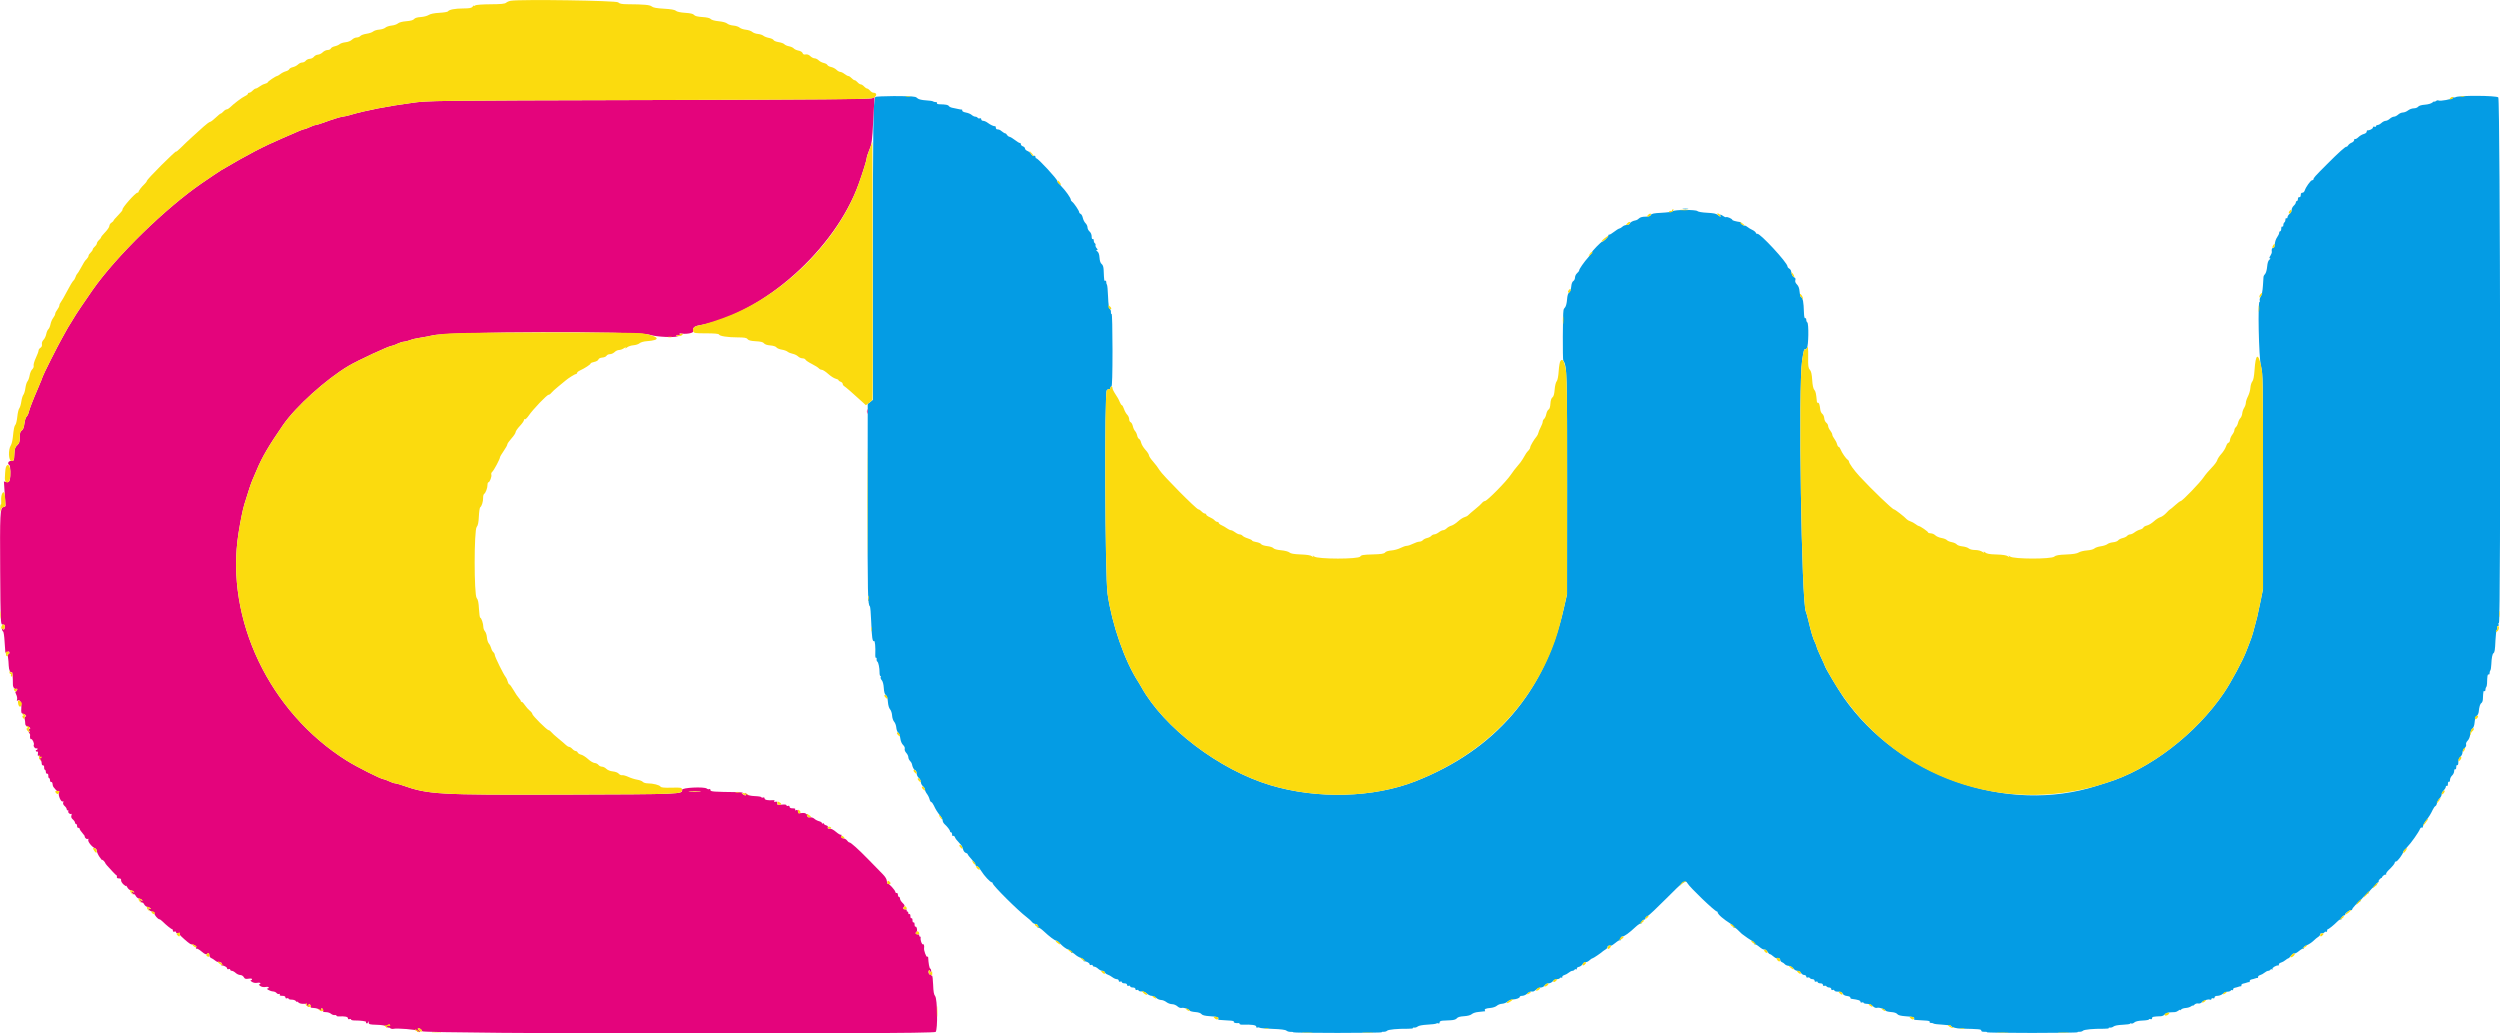 <svg id="svg" version="1.1" xmlns="http://www.w3.org/2000/svg" xmlns:xlink="http://www.w3.org/1999/xlink" width="400" height="165.333" viewBox="0, 0, 400,165.333"><g id="svgg"><path id="path0" d="M140.057 15.525 C 139.721 15.948,139.655 20.414,139.664 42.182 L 139.672 63.972 139.254 64.301 L 138.836 64.629 138.821 80.440 C 138.807 95.102,138.843 96.768,139.181 97.001 C 139.249 97.047,139.344 98.172,139.394 99.501 C 139.487 101.993,139.597 102.729,139.852 102.572 C 140.000 102.480,140.095 103.529,140.046 104.712 C 140.031 105.058,140.084 105.301,140.162 105.253 C 140.240 105.205,140.284 105.297,140.259 105.458 C 140.234 105.618,140.283 105.795,140.367 105.850 C 140.552 105.969,140.737 106.877,140.730 107.625 C 140.727 107.923,140.791 108.167,140.872 108.167 C 140.953 108.167,140.970 108.246,140.910 108.344 C 140.850 108.441,140.924 108.658,141.076 108.825 C 141.243 109.010,141.373 109.497,141.407 110.074 C 141.444 110.703,141.554 111.086,141.734 111.218 C 141.906 111.345,142.026 111.734,142.065 112.298 C 142.102 112.824,142.242 113.307,142.413 113.496 C 142.571 113.671,142.716 114.115,142.735 114.483 C 142.753 114.851,142.901 115.299,143.064 115.478 C 143.226 115.658,143.380 116.076,143.407 116.409 C 143.433 116.741,143.569 117.104,143.708 117.215 C 143.847 117.326,144.001 117.743,144.050 118.142 C 144.104 118.577,144.281 118.998,144.493 119.196 C 144.703 119.392,144.810 119.643,144.756 119.814 C 144.704 119.977,144.810 120.257,144.999 120.461 C 145.183 120.658,145.333 120.967,145.333 121.148 C 145.333 121.328,145.453 121.596,145.599 121.741 C 145.744 121.887,145.880 122.099,145.900 122.212 C 145.995 122.744,146.201 123.144,146.423 123.229 C 146.557 123.281,146.667 123.513,146.667 123.746 C 146.667 123.979,146.817 124.298,147.000 124.455 C 147.183 124.612,147.333 124.912,147.333 125.122 C 147.333 125.332,147.483 125.632,147.667 125.789 C 147.850 125.946,148.000 126.197,148.000 126.348 C 148.000 126.498,148.139 126.801,148.308 127.019 C 148.477 127.238,148.666 127.623,148.728 127.875 C 148.789 128.127,148.912 128.333,149.001 128.333 C 149.090 128.333,149.274 128.577,149.411 128.875 C 149.710 129.525,149.958 129.923,150.458 130.553 C 150.665 130.813,150.833 131.153,150.833 131.309 C 150.833 131.465,150.965 131.711,151.125 131.856 C 151.574 132.261,152.000 132.819,152.000 133.002 C 152.000 133.093,152.075 133.167,152.167 133.167 C 152.258 133.167,152.333 133.321,152.333 133.510 C 152.333 133.699,152.409 133.806,152.501 133.749 C 152.593 133.692,152.719 133.776,152.780 133.935 C 152.881 134.198,153.005 134.356,153.744 135.168 C 153.870 135.306,154.027 135.635,154.094 135.898 C 154.160 136.161,154.353 136.413,154.524 136.458 C 154.694 136.502,154.833 136.602,154.833 136.679 C 154.833 136.756,155.128 137.138,155.488 137.528 C 155.848 137.918,156.110 138.291,156.069 138.357 C 156.028 138.422,156.127 138.520,156.289 138.575 C 156.451 138.629,156.771 138.981,157.000 139.357 C 157.454 140.103,158.444 141.167,158.683 141.167 C 158.766 141.167,158.833 141.242,158.833 141.333 C 158.833 141.672,162.886 145.706,164.284 146.758 C 164.632 147.021,165.015 147.370,165.134 147.534 C 165.254 147.699,165.498 147.833,165.676 147.833 C 165.970 147.833,166.081 148.014,166.016 148.387 C 166.002 148.463,166.060 148.482,166.144 148.431 C 166.227 148.379,166.603 148.626,166.979 148.980 C 167.895 149.843,168.769 150.500,169.000 150.500 C 169.104 150.500,169.453 150.779,169.775 151.121 C 170.097 151.462,170.598 151.822,170.888 151.921 C 171.179 152.019,171.396 152.195,171.371 152.312 C 171.346 152.429,171.391 152.484,171.471 152.435 C 171.551 152.385,171.794 152.511,172.011 152.714 C 172.227 152.917,172.633 153.162,172.911 153.258 C 173.189 153.354,173.398 153.523,173.375 153.633 C 173.352 153.743,173.390 153.825,173.458 153.815 C 173.768 153.771,174.333 154.060,174.333 154.264 C 174.333 154.396,174.437 154.450,174.583 154.394 C 174.721 154.341,174.833 154.381,174.833 154.482 C 174.833 154.584,174.949 154.667,175.090 154.667 C 175.232 154.667,175.508 154.817,175.705 155.000 C 175.902 155.183,176.201 155.333,176.370 155.333 C 176.539 155.333,176.719 155.443,176.771 155.577 C 176.822 155.711,177.026 155.871,177.224 155.933 C 177.422 155.995,177.762 156.186,177.981 156.356 C 178.199 156.527,178.518 156.667,178.689 156.667 C 178.860 156.667,179.000 156.777,179.000 156.911 C 179.000 157.061,179.098 157.119,179.250 157.060 C 179.387 157.008,179.500 157.047,179.500 157.149 C 179.500 157.250,179.688 157.333,179.917 157.333 C 180.172 157.333,180.333 157.428,180.333 157.578 C 180.333 157.727,180.431 157.785,180.583 157.727 C 180.721 157.674,180.833 157.714,180.833 157.816 C 180.833 157.917,181.021 158.000,181.250 158.000 C 181.505 158.000,181.667 158.095,181.667 158.245 C 181.667 158.394,181.764 158.452,181.917 158.394 C 182.054 158.341,182.167 158.376,182.167 158.471 C 182.167 158.566,182.383 158.638,182.647 158.631 C 182.923 158.623,183.291 158.769,183.512 158.975 C 183.723 159.172,184.058 159.333,184.256 159.333 C 184.454 159.333,184.789 159.483,185.000 159.667 C 185.211 159.850,185.567 160.000,185.791 160.000 C 186.014 160.000,186.388 160.150,186.621 160.333 C 186.854 160.517,187.263 160.667,187.529 160.667 C 187.796 160.667,188.179 160.821,188.381 161.009 C 188.589 161.203,188.883 161.316,189.059 161.270 C 189.413 161.177,190.189 161.434,190.352 161.697 C 190.412 161.794,190.814 161.897,191.246 161.926 C 191.726 161.958,192.107 162.083,192.227 162.247 C 192.364 162.434,192.772 162.539,193.559 162.590 C 194.767 162.669,195.064 162.762,194.910 163.012 C 194.857 163.097,194.949 163.174,195.115 163.182 C 195.281 163.190,195.604 163.213,195.833 163.233 C 196.063 163.252,196.536 163.283,196.885 163.301 C 197.259 163.320,197.477 163.402,197.417 163.500 C 197.329 163.642,197.795 163.752,198.208 163.686 C 198.277 163.676,198.333 163.734,198.333 163.816 C 198.333 163.899,198.540 163.959,198.792 163.950 C 200.230 163.899,201.000 164.007,201.000 164.260 C 201.000 164.403,201.075 164.473,201.167 164.417 C 201.258 164.360,201.424 164.370,201.534 164.438 C 201.645 164.506,202.600 164.590,203.657 164.624 C 204.922 164.665,205.665 164.761,205.831 164.905 C 205.970 165.025,206.284 165.112,206.529 165.098 C 206.774 165.085,206.947 165.117,206.914 165.170 C 206.881 165.224,210.070 165.267,214.000 165.267 C 217.930 165.267,221.116 165.220,221.081 165.162 C 221.045 165.104,221.180 165.069,221.381 165.084 C 221.582 165.099,221.834 165.023,221.942 164.915 C 222.135 164.722,223.604 164.584,225.284 164.601 C 225.761 164.606,226.117 164.554,226.075 164.486 C 226.033 164.418,226.130 164.384,226.291 164.411 C 226.452 164.437,226.699 164.358,226.841 164.234 C 226.991 164.104,227.626 163.984,228.357 163.947 C 229.049 163.913,229.702 163.831,229.807 163.766 C 229.913 163.701,230.075 163.693,230.167 163.750 C 230.258 163.807,230.333 163.736,230.333 163.593 C 230.333 163.417,230.508 163.324,230.875 163.304 C 231.173 163.288,231.749 163.258,232.156 163.238 C 232.619 163.215,232.971 163.098,233.098 162.925 C 233.234 162.739,233.607 162.631,234.241 162.593 C 234.828 162.558,235.301 162.430,235.496 162.253 C 235.669 162.097,236.134 161.946,236.530 161.917 C 236.926 161.888,237.287 161.849,237.333 161.829 C 237.379 161.810,237.478 161.805,237.554 161.818 C 237.630 161.831,237.647 161.770,237.593 161.682 C 237.452 161.455,237.715 161.334,238.495 161.268 C 238.869 161.236,239.320 161.079,239.497 160.919 C 239.674 160.759,240.046 160.617,240.324 160.603 C 240.602 160.589,240.989 160.441,241.185 160.273 C 241.380 160.106,241.775 159.947,242.062 159.920 C 242.708 159.860,243.167 159.678,243.167 159.482 C 243.167 159.400,243.343 159.333,243.558 159.333 C 243.773 159.333,244.122 159.183,244.333 159.000 C 244.706 158.677,244.892 158.606,245.260 158.647 C 245.357 158.658,245.598 158.517,245.795 158.333 C 245.992 158.150,246.327 158.000,246.540 158.000 C 246.752 158.000,247.035 157.850,247.167 157.667 C 247.299 157.483,247.579 157.333,247.788 157.333 C 247.998 157.333,248.298 157.183,248.455 157.000 C 248.612 156.817,248.907 156.667,249.111 156.667 C 249.314 156.667,249.527 156.590,249.585 156.497 C 249.643 156.404,249.761 156.372,249.849 156.426 C 249.937 156.480,249.988 156.432,249.962 156.319 C 249.937 156.206,250.084 156.069,250.288 156.015 C 250.492 155.961,250.812 155.785,250.998 155.625 C 251.185 155.465,251.444 155.333,251.575 155.333 C 251.706 155.333,251.861 155.257,251.918 155.164 C 251.976 155.071,252.095 155.039,252.182 155.093 C 252.270 155.147,252.321 155.094,252.296 154.975 C 252.271 154.855,252.413 154.733,252.612 154.702 C 252.812 154.672,253.093 154.466,253.238 154.245 C 253.382 154.025,253.597 153.881,253.715 153.926 C 253.832 153.971,254.091 153.856,254.291 153.671 C 254.490 153.485,254.716 153.333,254.794 153.333 C 254.917 153.333,256.280 152.406,256.500 152.172 C 256.546 152.123,256.733 151.997,256.917 151.891 C 257.100 151.784,257.231 151.616,257.208 151.516 C 257.169 151.344,257.365 151.271,257.751 151.312 C 257.843 151.321,258.176 151.110,258.491 150.841 C 258.806 150.572,259.126 150.391,259.202 150.439 C 259.279 150.486,259.331 150.463,259.318 150.387 C 259.256 150.033,259.356 149.833,259.594 149.833 C 259.892 149.833,260.688 149.255,261.688 148.314 C 262.063 147.960,262.449 147.718,262.544 147.777 C 262.640 147.837,262.670 147.807,262.611 147.711 C 262.505 147.539,262.960 147.045,263.151 147.125 C 263.205 147.148,263.250 147.075,263.250 146.963 C 263.250 146.851,263.419 146.675,263.627 146.572 C 263.834 146.469,265.207 145.173,266.677 143.692 C 269.381 140.969,269.687 140.749,269.989 141.312 C 270.324 141.939,274.383 145.833,274.701 145.833 C 274.774 145.833,274.833 145.905,274.833 145.992 C 274.833 146.291,275.739 147.075,276.983 147.855 C 277.222 148.004,277.396 148.216,277.371 148.326 C 277.346 148.435,277.391 148.484,277.472 148.434 C 277.554 148.384,277.813 148.547,278.049 148.796 C 278.286 149.046,278.578 149.327,278.698 149.421 C 279.187 149.804,280.097 150.428,280.413 150.597 C 280.598 150.696,280.729 150.870,280.704 150.984 C 280.679 151.098,280.721 151.153,280.798 151.105 C 280.874 151.058,281.195 151.240,281.510 151.510 C 281.825 151.780,282.177 151.966,282.291 151.923 C 282.406 151.879,282.621 152.029,282.769 152.255 C 282.917 152.482,283.108 152.667,283.193 152.667 C 283.278 152.667,283.508 152.817,283.705 153.000 C 283.902 153.183,284.143 153.325,284.240 153.314 C 284.656 153.267,284.833 153.349,284.833 153.589 C 284.833 153.729,284.965 153.893,285.125 153.953 C 285.285 154.013,285.492 154.161,285.583 154.281 C 285.675 154.401,285.950 154.515,286.195 154.535 C 286.440 154.554,286.769 154.742,286.927 154.952 C 287.084 155.162,287.388 155.333,287.601 155.333 C 287.818 155.333,288.067 155.480,288.167 155.667 C 288.265 155.850,288.492 156.000,288.673 156.000 C 288.853 156.000,289.000 156.110,289.000 156.245 C 289.000 156.386,289.099 156.452,289.233 156.400 C 289.361 156.351,289.516 156.391,289.576 156.489 C 289.637 156.587,289.832 156.667,290.010 156.667 C 290.188 156.667,290.333 156.777,290.333 156.911 C 290.333 157.061,290.431 157.119,290.583 157.060 C 290.721 157.008,290.833 157.047,290.833 157.149 C 290.833 157.250,291.021 157.333,291.250 157.333 C 291.505 157.333,291.667 157.428,291.667 157.578 C 291.667 157.719,291.765 157.785,291.900 157.733 C 292.028 157.684,292.182 157.724,292.243 157.822 C 292.303 157.920,292.499 158.000,292.677 158.000 C 292.854 158.000,293.000 158.110,293.000 158.245 C 293.000 158.394,293.098 158.452,293.250 158.394 C 293.387 158.341,293.500 158.381,293.500 158.482 C 293.500 158.584,293.760 158.667,294.077 158.667 C 294.478 158.667,294.708 158.766,294.828 158.989 C 294.932 159.184,295.215 159.333,295.542 159.364 C 295.840 159.393,296.069 159.498,296.051 159.597 C 296.033 159.697,296.108 159.790,296.218 159.806 C 297.343 159.964,297.667 160.066,297.667 160.263 C 297.667 160.396,297.770 160.450,297.917 160.394 C 298.054 160.341,298.167 160.366,298.167 160.449 C 298.167 160.532,298.422 160.608,298.733 160.617 C 299.074 160.626,299.442 160.776,299.658 160.992 C 299.879 161.213,300.133 161.313,300.320 161.254 C 300.658 161.147,301.518 161.426,301.685 161.697 C 301.745 161.794,302.148 161.897,302.579 161.926 C 303.062 161.958,303.440 162.082,303.562 162.249 C 303.699 162.437,304.113 162.545,304.910 162.602 C 306.144 162.690,306.394 162.767,306.243 163.012 C 306.190 163.097,306.283 163.174,306.448 163.182 C 306.614 163.190,306.938 163.213,307.167 163.233 C 307.396 163.252,307.869 163.283,308.218 163.301 C 308.592 163.320,308.811 163.402,308.750 163.500 C 308.693 163.592,308.789 163.667,308.962 163.667 C 309.136 163.667,309.326 163.715,309.386 163.774 C 309.445 163.834,310.073 163.911,310.782 163.946 C 311.490 163.981,312.110 164.073,312.160 164.149 C 312.301 164.368,313.021 164.562,313.750 164.579 C 316.737 164.648,317.000 164.673,317.000 164.890 C 317.000 165.033,317.178 165.103,317.493 165.084 C 317.764 165.068,317.956 165.103,317.919 165.163 C 317.882 165.222,321.143 165.270,325.165 165.269 C 329.188 165.268,332.449 165.220,332.414 165.162 C 332.378 165.104,332.513 165.069,332.714 165.084 C 332.915 165.099,333.168 165.023,333.275 164.915 C 333.468 164.722,334.937 164.584,336.617 164.601 C 337.094 164.606,337.450 164.554,337.408 164.486 C 337.366 164.418,337.463 164.384,337.624 164.411 C 337.785 164.437,338.033 164.357,338.175 164.233 C 338.327 164.101,338.926 163.990,339.632 163.963 C 340.291 163.937,340.831 163.856,340.832 163.782 C 340.833 163.708,340.913 163.696,341.011 163.756 C 341.108 163.817,341.322 163.745,341.486 163.596 C 341.679 163.421,342.143 163.313,342.808 163.288 C 343.372 163.267,343.833 163.186,343.833 163.107 C 343.833 163.029,343.946 163.008,344.083 163.060 C 344.236 163.119,344.333 163.061,344.333 162.911 C 344.333 162.681,344.496 162.645,345.761 162.596 C 345.951 162.589,346.237 162.452,346.398 162.292 C 346.559 162.131,346.929 161.989,347.220 161.975 C 347.512 161.962,347.869 161.943,348.015 161.934 C 348.160 161.924,348.404 161.814,348.556 161.688 C 348.709 161.562,348.834 161.525,348.836 161.605 C 348.837 161.685,348.900 161.653,348.976 161.534 C 349.051 161.415,349.378 161.301,349.702 161.280 C 350.026 161.259,350.413 161.141,350.562 161.017 C 350.711 160.894,350.833 160.845,350.833 160.908 C 350.833 160.972,350.957 160.900,351.108 160.749 C 351.259 160.598,351.523 160.511,351.694 160.556 C 351.866 160.600,352.111 160.531,352.240 160.402 C 352.572 160.071,353.285 159.825,353.582 159.939 C 353.721 159.993,353.833 159.945,353.833 159.833 C 353.833 159.722,353.946 159.674,354.083 159.727 C 354.236 159.785,354.333 159.727,354.333 159.578 C 354.333 159.420,354.502 159.333,354.808 159.333 C 355.069 159.333,355.455 159.183,355.667 159.000 C 355.878 158.817,356.223 158.667,356.432 158.667 C 356.642 158.667,356.861 158.590,356.918 158.497 C 356.976 158.404,357.095 158.372,357.182 158.426 C 357.270 158.480,357.321 158.430,357.296 158.314 C 357.271 158.198,357.400 158.076,357.583 158.042 C 357.767 158.008,358.029 157.935,358.167 157.880 C 358.304 157.825,358.473 157.792,358.542 157.807 C 358.610 157.821,358.648 157.744,358.625 157.635 C 358.602 157.526,358.733 157.409,358.917 157.375 C 359.100 157.341,359.363 157.269,359.500 157.214 C 359.637 157.159,359.806 157.126,359.875 157.140 C 359.944 157.155,359.981 157.077,359.958 156.968 C 359.935 156.859,360.067 156.742,360.250 156.708 C 360.433 156.675,360.696 156.602,360.833 156.547 C 360.971 156.492,361.140 156.459,361.208 156.474 C 361.277 156.488,361.315 156.413,361.292 156.306 C 361.269 156.200,361.417 156.069,361.621 156.015 C 361.825 155.961,362.145 155.785,362.332 155.625 C 362.518 155.465,362.778 155.333,362.909 155.333 C 363.040 155.333,363.194 155.257,363.252 155.164 C 363.309 155.071,363.438 155.045,363.537 155.106 C 363.645 155.173,363.670 155.141,363.599 155.025 C 363.488 154.846,364.236 154.407,364.542 154.473 C 364.610 154.488,364.648 154.413,364.625 154.306 C 364.602 154.200,364.750 154.069,364.955 154.015 C 365.159 153.961,365.478 153.785,365.665 153.625 C 365.851 153.465,366.060 153.333,366.129 153.333 C 366.198 153.333,366.397 153.143,366.572 152.910 C 366.747 152.677,366.979 152.520,367.086 152.561 C 367.194 152.603,367.533 152.423,367.840 152.161 C 368.146 151.900,368.469 151.731,368.557 151.785 C 368.647 151.841,368.664 151.798,368.597 151.689 C 368.520 151.564,368.696 151.401,369.085 151.239 C 369.419 151.099,369.898 150.782,370.150 150.534 C 370.401 150.286,370.751 149.997,370.928 149.891 C 371.105 149.784,371.231 149.616,371.208 149.516 C 371.185 149.415,371.312 149.333,371.490 149.333 C 371.668 149.333,371.861 149.257,371.918 149.164 C 371.976 149.071,372.093 149.038,372.178 149.090 C 372.264 149.143,372.333 149.069,372.333 148.927 C 372.333 148.784,372.390 148.667,372.458 148.666 C 372.606 148.666,373.410 148.017,374.008 147.415 C 374.241 147.180,374.497 147.047,374.576 147.119 C 374.655 147.191,374.671 147.165,374.612 147.061 C 374.509 146.881,374.938 146.388,375.151 146.442 C 375.205 146.455,375.233 146.403,375.211 146.326 C 375.159 146.135,376.093 145.482,376.227 145.616 C 376.286 145.674,376.333 145.643,376.333 145.545 C 376.333 145.307,377.348 144.239,377.525 144.292 C 377.603 144.315,377.651 144.277,377.632 144.208 C 377.584 144.032,378.687 142.908,378.859 142.958 C 378.936 142.981,378.984 142.944,378.965 142.875 C 378.915 142.691,380.025 141.575,380.205 141.629 C 380.289 141.654,380.310 141.598,380.252 141.503 C 380.193 141.408,380.262 141.286,380.405 141.231 C 380.548 141.177,380.629 141.073,380.584 141.001 C 380.507 140.876,380.992 140.374,381.109 140.458 C 381.141 140.481,381.148 140.474,381.125 140.442 C 381.023 140.301,381.556 139.848,381.711 139.944 C 381.807 140.003,381.838 139.975,381.780 139.883 C 381.723 139.790,381.880 139.515,382.130 139.273 C 382.839 138.583,383.167 138.181,383.167 138.000 C 383.167 137.908,383.266 137.833,383.387 137.833 C 383.599 137.833,384.500 136.617,384.500 136.332 C 384.500 136.255,384.782 135.906,385.127 135.555 C 385.754 134.916,386.975 133.193,387.207 132.618 C 387.275 132.450,387.406 132.359,387.499 132.416 C 387.591 132.473,387.667 132.391,387.667 132.234 C 387.667 132.077,387.873 131.680,388.125 131.352 C 388.669 130.644,388.905 130.264,389.241 129.557 C 389.379 129.267,389.569 129.005,389.664 128.973 C 389.759 128.941,389.871 128.735,389.914 128.515 C 389.956 128.295,390.143 127.953,390.329 127.755 C 390.515 127.557,390.667 127.266,390.667 127.107 C 390.667 126.949,390.817 126.658,391.000 126.462 C 391.183 126.265,391.333 126.001,391.333 125.875 C 391.333 125.750,391.408 125.693,391.500 125.750 C 391.595 125.809,391.667 125.665,391.667 125.417 C 391.667 125.168,391.738 125.025,391.833 125.083 C 391.927 125.141,392.000 125.010,392.000 124.786 C 392.000 124.565,392.150 124.249,392.333 124.083 C 392.517 123.917,392.667 123.601,392.667 123.381 C 392.667 123.156,392.740 123.026,392.833 123.083 C 392.928 123.142,393.000 122.998,393.000 122.750 C 393.000 122.502,393.072 122.358,393.167 122.417 C 393.265 122.478,393.333 122.288,393.333 121.952 C 393.333 121.597,393.458 121.272,393.667 121.083 C 393.850 120.917,394.000 120.609,394.000 120.397 C 394.000 120.186,394.152 119.871,394.338 119.698 C 394.534 119.515,394.633 119.274,394.575 119.121 C 394.517 118.969,394.621 118.712,394.824 118.509 C 395.032 118.301,395.201 117.877,395.241 117.462 C 395.280 117.060,395.429 116.676,395.593 116.556 C 395.771 116.425,395.901 116.051,395.941 115.549 C 395.981 115.063,396.113 114.670,396.280 114.546 C 396.430 114.433,396.572 114.133,396.596 113.879 C 396.669 113.089,396.817 112.613,397.032 112.480 C 397.146 112.410,397.248 112.142,397.260 111.885 C 397.317 110.634,397.344 110.487,397.500 110.583 C 397.592 110.640,397.667 110.544,397.667 110.371 C 397.667 110.197,397.723 109.999,397.792 109.930 C 397.860 109.861,397.921 109.605,397.927 109.361 C 397.955 108.162,398.012 107.821,398.167 107.917 C 398.258 107.973,398.333 107.878,398.333 107.704 C 398.333 107.531,398.388 107.335,398.454 107.268 C 398.520 107.202,398.591 106.758,398.612 106.282 C 398.655 105.265,398.775 104.645,398.954 104.512 C 399.151 104.366,399.201 104.044,399.275 102.420 C 399.312 101.597,399.410 100.856,399.492 100.775 C 399.574 100.693,399.601 100.523,399.552 100.396 C 399.504 100.270,399.555 100.167,399.667 100.167 C 399.778 100.167,399.826 100.054,399.773 99.917 C 399.720 99.779,399.747 99.667,399.832 99.667 C 400.153 99.667,400.048 15.905,399.727 15.584 C 399.413 15.270,393.299 15.245,392.875 15.555 C 392.760 15.639,392.666 15.642,392.664 15.562 C 392.663 15.482,392.601 15.512,392.526 15.630 C 392.376 15.867,390.411 16.235,390.151 16.074 C 390.060 16.017,389.876 16.062,389.743 16.173 C 389.609 16.284,389.500 16.316,389.500 16.245 C 389.500 16.173,389.359 16.243,389.186 16.399 C 389.001 16.567,388.506 16.711,387.982 16.750 C 387.433 16.790,387.019 16.915,386.902 17.075 C 386.798 17.217,386.488 17.333,386.212 17.333 C 385.937 17.333,385.521 17.483,385.288 17.667 C 385.055 17.850,384.684 18.000,384.463 18.000 C 384.243 18.000,383.902 18.150,383.705 18.333 C 383.508 18.517,383.208 18.667,383.038 18.667 C 382.869 18.667,382.569 18.817,382.372 19.000 C 382.175 19.183,381.875 19.333,381.705 19.333 C 381.535 19.333,381.235 19.483,381.038 19.667 C 380.842 19.850,380.565 20.000,380.424 20.000 C 380.282 20.000,380.167 20.083,380.167 20.184 C 380.167 20.286,380.054 20.326,379.917 20.273 C 379.770 20.217,379.667 20.271,379.667 20.402 C 379.667 20.606,379.102 20.896,378.792 20.851 C 378.723 20.841,378.667 20.944,378.667 21.080 C 378.667 21.216,378.460 21.377,378.208 21.439 C 377.956 21.500,377.572 21.725,377.355 21.939 C 377.138 22.153,376.894 22.287,376.813 22.238 C 376.733 22.188,376.667 22.266,376.667 22.411 C 376.667 22.556,376.485 22.744,376.263 22.828 C 376.042 22.913,375.791 23.105,375.707 23.256 C 375.622 23.406,375.504 23.504,375.445 23.473 C 375.301 23.398,374.191 24.396,372.278 26.317 C 370.350 28.254,370.167 28.458,370.167 28.667 C 370.167 28.758,370.067 28.833,369.946 28.833 C 369.715 28.833,368.934 29.919,368.751 30.496 C 368.692 30.681,368.537 30.833,368.405 30.833 C 368.274 30.833,368.157 30.908,368.146 31.000 C 368.134 31.092,368.112 31.260,368.097 31.375 C 368.081 31.490,367.978 31.565,367.867 31.542 C 367.757 31.519,367.667 31.650,367.667 31.833 C 367.667 32.017,367.592 32.167,367.500 32.167 C 367.408 32.167,367.333 32.268,367.333 32.391 C 367.333 32.514,367.183 32.751,367.000 32.917 C 366.817 33.083,366.667 33.378,366.667 33.572 C 366.667 33.767,366.517 34.054,366.333 34.211 C 366.150 34.368,366.000 34.614,366.000 34.758 C 366.000 34.902,365.925 34.973,365.833 34.917 C 365.742 34.860,365.667 34.964,365.667 35.147 C 365.667 35.330,365.592 35.527,365.500 35.583 C 365.408 35.640,365.333 35.836,365.333 36.020 C 365.333 36.203,365.258 36.307,365.167 36.250 C 365.072 36.192,365.000 36.332,365.000 36.573 C 365.000 36.808,364.925 37.000,364.833 37.000 C 364.742 37.000,364.667 37.116,364.667 37.257 C 364.667 37.398,364.519 37.717,364.338 37.965 C 364.157 38.213,363.992 38.698,363.971 39.042 C 363.947 39.422,363.847 39.667,363.716 39.667 C 363.503 39.667,363.431 39.870,363.491 40.305 C 363.507 40.427,363.402 40.708,363.257 40.930 C 363.072 41.212,363.053 41.333,363.195 41.333 C 363.308 41.333,363.270 41.426,363.109 41.544 C 362.919 41.683,362.795 42.061,362.745 42.654 C 362.703 43.149,362.562 43.673,362.430 43.819 C 362.298 43.964,362.185 44.140,362.179 44.208 C 362.172 44.277,362.162 44.352,362.155 44.375 C 362.149 44.398,362.110 45.003,362.068 45.720 C 362.022 46.514,361.889 47.181,361.728 47.427 C 361.582 47.649,361.508 47.948,361.563 48.091 C 361.618 48.234,361.607 48.316,361.539 48.274 C 361.221 48.078,361.408 57.217,361.750 58.583 C 362.073 59.874,362.083 60.472,362.083 77.083 L 362.083 94.250 361.698 96.167 C 361.486 97.221,361.236 98.383,361.144 98.750 C 360.588 100.955,360.326 101.850,359.999 102.667 C 359.797 103.171,359.527 103.866,359.399 104.211 C 358.874 105.629,356.984 109.150,355.846 110.833 C 351.372 117.446,343.923 123.149,337.000 125.260 C 336.587 125.385,335.912 125.597,335.500 125.730 C 321.238 130.335,303.837 124.259,294.979 111.583 C 294.138 110.380,292.000 106.805,292.000 106.602 C 292.000 106.557,291.700 105.882,291.333 105.103 C 290.967 104.324,290.667 103.604,290.667 103.502 C 290.667 103.400,290.548 103.087,290.402 102.805 C 290.103 102.226,289.782 101.168,289.343 99.310 C 289.178 98.610,288.997 97.963,288.942 97.874 C 288.242 96.741,287.714 61.705,288.336 57.667 C 288.566 56.174,288.666 55.777,288.783 55.894 C 288.839 55.950,288.982 55.865,289.103 55.706 C 289.370 55.355,289.425 51.743,289.167 51.583 C 289.075 51.527,289.000 51.330,289.000 51.147 C 289.000 50.964,288.925 50.860,288.833 50.917 C 288.731 50.980,288.654 50.647,288.634 50.052 C 288.573 48.222,288.473 47.718,288.127 47.484 C 288.046 47.429,287.957 47.046,287.929 46.632 C 287.896 46.128,287.758 45.758,287.514 45.514 C 287.275 45.275,287.185 45.038,287.253 44.824 C 287.320 44.613,287.266 44.464,287.101 44.400 C 286.864 44.309,286.661 43.912,286.562 43.346 C 286.540 43.215,286.404 43.043,286.260 42.963 C 286.117 42.882,286.000 42.731,286.000 42.626 C 286.000 42.035,281.519 37.199,281.171 37.414 C 281.096 37.460,280.992 37.385,280.939 37.248 C 280.886 37.110,280.634 36.904,280.380 36.790 C 280.125 36.676,279.783 36.471,279.620 36.333 C 279.456 36.196,279.269 36.095,279.203 36.109 C 278.988 36.154,278.489 35.820,278.571 35.686 C 278.616 35.614,278.562 35.544,278.451 35.531 C 277.771 35.446,277.167 35.278,277.167 35.175 C 277.167 35.007,276.338 34.644,276.179 34.743 C 276.107 34.787,275.907 34.715,275.733 34.583 C 275.365 34.305,275.101 34.259,275.250 34.500 C 275.407 34.754,275.208 34.699,274.844 34.387 C 274.613 34.189,274.117 34.088,273.153 34.043 C 272.380 34.007,271.700 33.891,271.584 33.775 C 271.329 33.520,267.939 33.538,267.627 33.796 C 267.512 33.892,266.713 34.005,265.852 34.046 C 264.632 34.105,264.255 34.182,264.136 34.394 C 264.031 34.582,263.756 34.667,263.254 34.667 C 262.808 34.667,262.420 34.770,262.259 34.932 C 262.113 35.078,261.901 35.214,261.788 35.234 C 261.256 35.329,260.856 35.535,260.771 35.756 C 260.719 35.890,260.493 36.000,260.267 36.000 C 260.042 36.000,259.738 36.119,259.592 36.265 C 259.446 36.411,259.225 36.545,259.101 36.564 C 258.976 36.582,258.594 36.819,258.250 37.090 C 257.907 37.361,257.560 37.565,257.480 37.542 C 257.399 37.519,257.333 37.585,257.333 37.689 C 257.333 37.893,256.563 38.667,256.360 38.667 C 256.186 38.667,254.676 40.221,254.687 40.389 C 254.693 40.465,254.446 40.807,254.140 41.150 C 253.452 41.919,252.667 43.046,252.667 43.264 C 252.667 43.353,252.517 43.554,252.333 43.711 C 252.150 43.868,252.000 44.181,252.000 44.407 C 252.000 44.632,251.878 44.885,251.730 44.968 C 251.563 45.061,251.436 45.400,251.398 45.851 C 251.362 46.276,251.223 46.667,251.065 46.783 C 250.885 46.915,250.771 47.308,250.727 47.940 C 250.690 48.467,250.554 49.014,250.425 49.157 C 250.296 49.300,250.185 49.473,250.179 49.542 C 250.172 49.610,250.162 49.685,250.155 49.708 C 250.038 50.140,250.010 57.564,250.125 57.713 C 250.711 58.467,250.750 59.741,250.739 77.583 L 250.727 95.083 250.213 97.333 C 247.140 110.782,239.266 119.967,226.500 124.994 C 219.765 127.647,210.754 127.893,203.250 125.629 C 195.046 123.154,186.231 116.446,182.607 109.917 C 182.454 109.642,182.255 109.304,182.165 109.167 C 179.977 105.834,177.917 99.957,177.209 95.024 C 176.804 92.204,176.693 62.831,177.086 62.438 C 177.237 62.287,177.429 62.206,177.513 62.258 C 177.598 62.310,177.667 62.236,177.667 62.093 C 177.667 61.950,177.742 61.833,177.833 61.833 C 177.941 61.833,178.000 59.774,178.000 55.990 C 178.000 52.776,177.938 50.185,177.862 50.232 C 177.786 50.279,177.736 50.153,177.751 49.951 C 177.767 49.749,177.683 49.508,177.566 49.417 C 177.425 49.306,177.332 48.648,177.290 47.460 C 177.255 46.476,177.175 45.620,177.113 45.557 C 177.051 45.495,177.000 45.303,177.000 45.129 C 177.000 44.956,176.925 44.860,176.833 44.917 C 176.672 45.016,176.652 44.880,176.583 43.184 C 176.563 42.709,176.451 42.376,176.265 42.241 C 176.080 42.105,175.959 41.748,175.925 41.236 C 175.890 40.707,175.771 40.367,175.571 40.220 C 175.370 40.074,175.345 40.000,175.494 40.000 C 175.671 40.000,175.664 39.938,175.464 39.708 C 175.325 39.548,175.242 39.330,175.281 39.224 C 175.319 39.117,175.272 38.982,175.175 38.922 C 175.079 38.862,175.000 38.664,175.000 38.480 C 175.000 38.297,174.925 38.193,174.833 38.250 C 174.736 38.310,174.667 38.140,174.667 37.842 C 174.667 37.536,174.532 37.215,174.333 37.045 C 174.150 36.888,174.000 36.591,174.000 36.386 C 174.000 36.181,173.859 35.879,173.686 35.715 C 173.513 35.551,173.319 35.168,173.254 34.864 C 173.189 34.560,173.030 34.270,172.901 34.221 C 172.772 34.171,172.667 34.049,172.667 33.949 C 172.667 33.717,171.817 32.459,171.542 32.283 C 171.427 32.210,171.333 32.064,171.333 31.959 C 171.333 31.679,170.510 30.515,169.792 29.780 C 169.448 29.428,169.167 29.061,169.167 28.964 C 169.167 28.657,166.094 25.333,165.810 25.333 C 165.731 25.333,165.667 25.223,165.667 25.089 C 165.667 24.945,165.568 24.882,165.429 24.935 C 165.293 24.987,165.112 24.876,165.003 24.672 C 164.898 24.477,164.630 24.248,164.407 24.163 C 164.183 24.078,164.000 23.899,164.000 23.765 C 164.000 23.632,163.850 23.475,163.667 23.417 C 163.483 23.358,163.333 23.203,163.333 23.072 C 163.333 22.941,163.267 22.852,163.187 22.875 C 163.106 22.898,162.760 22.695,162.416 22.423 C 162.073 22.152,161.676 21.913,161.533 21.892 C 161.391 21.871,161.209 21.737,161.129 21.594 C 161.049 21.451,160.913 21.333,160.827 21.333 C 160.741 21.333,160.517 21.202,160.330 21.042 C 160.142 20.881,159.917 20.741,159.828 20.729 C 159.739 20.718,159.592 20.699,159.500 20.688 C 159.408 20.676,159.333 20.554,159.333 20.417 C 159.333 20.279,159.277 20.179,159.208 20.193 C 159.014 20.234,158.457 19.974,158.019 19.638 C 157.801 19.471,157.482 19.333,157.311 19.333 C 157.140 19.333,157.000 19.223,157.000 19.089 C 157.000 18.947,156.901 18.882,156.767 18.933 C 156.639 18.982,156.484 18.943,156.424 18.845 C 156.363 18.747,156.193 18.667,156.045 18.667 C 155.897 18.667,155.639 18.542,155.471 18.390 C 155.303 18.238,154.885 18.065,154.541 18.005 C 154.190 17.944,153.935 17.809,153.958 17.698 C 153.981 17.589,153.944 17.512,153.875 17.527 C 153.806 17.542,153.563 17.506,153.333 17.446 C 153.104 17.386,152.698 17.301,152.430 17.258 C 152.163 17.214,151.886 17.085,151.815 16.970 C 151.693 16.773,151.367 16.712,150.282 16.680 C 150.015 16.672,149.858 16.595,149.917 16.500 C 149.973 16.408,149.878 16.333,149.704 16.333 C 149.531 16.333,149.339 16.283,149.278 16.222 C 149.217 16.161,148.704 16.086,148.138 16.055 C 147.554 16.023,146.995 15.896,146.846 15.761 C 146.702 15.631,146.527 15.518,146.458 15.512 C 146.390 15.505,146.315 15.494,146.292 15.486 C 145.765 15.312,140.198 15.347,140.057 15.525 M269.292 33.451 C 269.498 33.491,269.835 33.491,270.042 33.451 C 270.248 33.411,270.079 33.379,269.667 33.379 C 269.254 33.379,269.085 33.411,269.292 33.451 M138.951 96.040 C 138.911 96.247,138.877 96.117,138.875 95.750 C 138.874 95.383,138.906 95.214,138.948 95.373 C 138.990 95.532,138.991 95.832,138.951 96.040 " stroke="none" fill="#049ce4" fill-rule="evenodd"></path><path id="path1" d="M139.583 15.713 C 139.325 15.871,131.288 15.937,103.917 16.007 C 68.824 16.097,68.565 16.100,65.917 16.460 C 62.010 16.991,58.559 17.662,56.180 18.355 C 55.592 18.526,54.992 18.667,54.847 18.667 C 54.572 18.667,53.014 19.154,51.580 19.688 C 51.120 19.860,50.633 20.003,50.497 20.006 C 50.361 20.009,49.950 20.156,49.583 20.333 C 49.217 20.510,48.825 20.658,48.713 20.661 C 48.601 20.664,48.188 20.810,47.796 20.986 C 47.404 21.162,46.258 21.659,45.250 22.091 C 42.148 23.420,39.610 24.745,35.367 27.251 C 35.118 27.398,33.561 28.443,32.333 29.286 C 26.455 33.324,18.569 41.031,14.806 46.417 C 13.541 48.228,12.060 50.430,11.947 50.667 C 11.881 50.804,11.607 51.254,11.337 51.667 C 11.067 52.079,10.730 52.642,10.590 52.917 C 10.449 53.192,10.138 53.754,9.899 54.167 C 9.305 55.193,6.833 60.100,6.833 60.253 C 6.833 60.321,6.506 61.136,6.106 62.063 C 5.242 64.069,4.722 65.416,4.575 66.035 C 4.516 66.283,4.367 66.570,4.244 66.671 C 4.121 66.773,3.970 67.269,3.907 67.773 C 3.828 68.402,3.694 68.751,3.479 68.885 C 3.237 69.036,3.167 69.280,3.167 69.965 C 3.167 70.689,3.093 70.918,2.759 71.227 C 2.422 71.540,2.342 71.791,2.300 72.678 C 2.251 73.726,2.240 73.750,1.792 73.743 C 1.327 73.737,1.131 74.189,1.500 74.417 C 1.683 74.530,1.723 76.188,1.558 76.807 C 1.475 77.115,1.366 77.180,1.040 77.118 L 0.626 77.039 0.745 78.894 C 0.811 79.915,0.876 80.823,0.890 80.913 C 0.905 81.002,0.753 81.100,0.554 81.131 C 0.015 81.214,-0.029 82.097,0.031 91.583 C 0.079 99.253,0.106 99.917,0.363 99.919 C 0.769 99.922,0.879 100.092,0.747 100.509 C 0.656 100.797,0.598 100.827,0.484 100.647 C 0.367 100.462,0.338 100.471,0.336 100.694 C 0.334 100.847,0.404 100.997,0.491 101.028 C 0.578 101.058,0.685 101.758,0.729 102.583 C 0.773 103.408,0.824 104.121,0.841 104.167 C 0.859 104.212,0.863 104.309,0.851 104.382 C 0.839 104.455,0.980 104.433,1.164 104.335 C 1.433 104.191,1.500 104.206,1.500 104.411 C 1.500 104.552,1.432 104.667,1.348 104.667 C 1.264 104.667,1.236 104.910,1.284 105.208 C 1.333 105.506,1.383 106.087,1.395 106.500 C 1.416 107.217,1.679 107.766,1.897 107.548 C 1.989 107.455,2.066 108.353,2.063 109.500 C 2.062 109.978,2.325 110.308,2.627 110.208 C 2.757 110.164,2.796 110.236,2.732 110.403 C 2.677 110.548,2.568 110.667,2.492 110.667 C 2.416 110.667,2.460 110.873,2.591 111.125 C 2.722 111.377,2.783 111.733,2.727 111.917 C 2.671 112.100,2.682 112.196,2.751 112.131 C 3.126 111.776,3.467 112.343,3.414 113.233 C 3.363 114.071,3.389 114.144,3.763 114.238 C 4.148 114.335,4.339 114.667,4.010 114.667 C 3.923 114.667,3.895 114.835,3.946 115.042 C 3.998 115.248,4.039 115.579,4.039 115.778 C 4.037 116.021,4.168 116.173,4.435 116.240 C 4.835 116.340,4.996 116.667,4.646 116.667 C 4.524 116.667,4.539 116.765,4.688 116.949 C 4.885 117.192,4.882 117.210,4.667 117.083 C 4.456 116.959,4.451 116.978,4.631 117.200 C 4.749 117.346,4.834 117.529,4.819 117.607 C 4.756 117.962,4.847 118.345,4.976 118.265 C 5.157 118.153,5.538 118.971,5.404 119.186 C 5.277 119.393,5.656 119.860,5.852 119.738 C 5.933 119.688,6.000 119.726,6.000 119.823 C 6.000 119.921,5.921 120.000,5.823 120.000 C 5.726 120.000,5.694 120.076,5.752 120.169 C 5.809 120.263,5.921 120.299,6.001 120.249 C 6.081 120.200,6.110 120.355,6.067 120.593 C 6.011 120.902,6.046 120.991,6.189 120.903 C 6.325 120.819,6.357 120.865,6.288 121.044 C 6.232 121.190,6.295 121.399,6.427 121.508 C 6.559 121.618,6.667 121.886,6.667 122.104 C 6.667 122.332,6.755 122.482,6.875 122.458 C 6.997 122.434,7.075 122.573,7.063 122.792 C 7.052 122.998,7.109 123.167,7.188 123.167 C 7.268 123.167,7.333 123.317,7.333 123.500 C 7.333 123.683,7.427 123.815,7.542 123.792 C 7.663 123.767,7.742 123.906,7.730 124.125 C 7.719 124.331,7.775 124.500,7.855 124.500 C 7.935 124.500,8.000 124.650,8.000 124.833 C 8.000 125.017,8.090 125.148,8.201 125.125 C 8.311 125.102,8.403 125.233,8.405 125.417 C 8.407 125.600,8.486 125.841,8.579 125.953 C 8.673 126.064,8.848 126.272,8.968 126.415 C 9.088 126.557,9.265 126.625,9.361 126.566 C 9.474 126.496,9.495 126.587,9.420 126.822 C 9.278 127.272,9.770 128.392,10.038 128.227 C 10.159 128.152,10.186 128.210,10.115 128.394 C 10.047 128.571,10.130 128.781,10.337 128.958 C 10.518 129.114,10.667 129.337,10.667 129.454 C 10.667 129.571,10.754 129.667,10.861 129.667 C 10.968 129.667,11.006 129.716,10.946 129.776 C 10.786 129.936,11.174 130.348,11.370 130.227 C 11.471 130.165,11.493 130.260,11.425 130.473 C 11.349 130.714,11.420 130.911,11.657 131.114 C 11.846 131.275,12.000 131.503,12.000 131.620 C 12.000 131.738,12.075 131.833,12.167 131.833 C 12.258 131.833,12.333 131.983,12.333 132.167 C 12.333 132.350,12.424 132.481,12.534 132.458 C 12.645 132.435,12.738 132.503,12.742 132.609 C 12.747 132.715,12.957 133.034,13.210 133.317 C 13.462 133.601,13.622 133.833,13.564 133.833 C 13.506 133.833,13.552 133.945,13.665 134.081 C 13.778 134.218,13.950 134.281,14.047 134.221 C 14.155 134.154,14.184 134.214,14.123 134.372 C 14.014 134.658,14.727 135.542,15.208 135.717 C 15.369 135.775,15.500 135.972,15.500 136.154 C 15.500 136.336,15.688 136.761,15.917 137.099 C 16.146 137.437,16.333 137.660,16.333 137.595 C 16.333 137.530,16.446 137.589,16.583 137.726 C 16.721 137.864,16.833 138.019,16.833 138.071 C 16.833 138.124,16.965 138.309,17.125 138.483 C 17.285 138.657,17.679 139.088,18.000 139.439 C 18.321 139.791,18.621 140.077,18.667 140.076 C 18.712 140.075,18.728 140.169,18.701 140.287 C 18.674 140.404,18.730 140.509,18.826 140.521 C 18.922 140.532,19.094 140.553,19.208 140.566 C 19.323 140.580,19.398 140.707,19.374 140.849 C 19.351 140.991,19.520 141.284,19.749 141.500 C 19.979 141.715,20.168 141.822,20.169 141.737 C 20.170 141.653,20.264 141.764,20.377 141.985 C 20.491 142.206,20.724 142.407,20.897 142.432 C 21.069 142.457,21.294 142.562,21.397 142.665 C 21.535 142.804,21.497 142.821,21.250 142.729 C 20.952 142.618,20.941 142.635,21.149 142.889 C 21.276 143.046,21.420 143.136,21.467 143.088 C 21.515 143.041,21.635 143.164,21.735 143.361 C 21.835 143.559,22.058 143.741,22.230 143.765 C 22.403 143.790,22.628 143.895,22.730 143.998 C 22.868 144.138,22.830 144.154,22.583 144.062 C 22.286 143.951,22.275 143.968,22.482 144.223 C 22.610 144.380,22.753 144.469,22.801 144.422 C 22.848 144.374,22.969 144.497,23.068 144.694 C 23.168 144.892,23.391 145.074,23.563 145.099 C 23.736 145.123,23.961 145.228,24.063 145.332 C 24.202 145.471,24.164 145.488,23.917 145.395 C 23.625 145.286,23.611 145.305,23.804 145.542 C 23.925 145.691,24.188 145.838,24.387 145.869 C 24.587 145.900,24.730 146.019,24.707 146.134 C 24.659 146.366,25.263 147.083,25.506 147.083 C 25.591 147.083,25.830 147.254,26.038 147.464 C 26.596 148.024,27.399 148.666,27.542 148.666 C 27.610 148.667,27.667 148.777,27.667 148.911 C 27.667 149.061,27.764 149.119,27.917 149.060 C 28.055 149.007,28.167 149.055,28.167 149.168 C 28.167 149.290,28.301 149.337,28.500 149.285 C 28.684 149.237,28.793 149.263,28.744 149.343 C 28.695 149.423,28.794 149.622,28.964 149.786 C 29.715 150.507,30.430 151.084,30.583 151.093 C 31.103 151.124,31.476 151.370,31.380 151.619 C 31.320 151.776,31.346 151.845,31.442 151.786 C 31.533 151.730,31.902 151.939,32.262 152.250 C 32.675 152.607,32.975 152.758,33.075 152.658 C 33.330 152.403,33.500 152.475,33.500 152.839 C 33.500 153.025,33.628 153.226,33.784 153.286 C 33.941 153.346,34.205 153.512,34.371 153.654 C 34.537 153.797,34.765 153.921,34.878 153.931 C 35.468 153.983,35.529 154.018,35.440 154.248 C 35.388 154.384,35.399 154.489,35.464 154.480 C 35.773 154.438,36.333 154.729,36.333 154.931 C 36.333 155.063,36.437 155.116,36.583 155.060 C 36.721 155.008,36.833 155.047,36.833 155.149 C 36.833 155.250,36.949 155.333,37.090 155.333 C 37.232 155.333,37.508 155.483,37.705 155.667 C 37.902 155.850,38.234 156.000,38.442 156.000 C 38.654 156.000,38.902 156.151,39.005 156.342 C 39.152 156.618,39.298 156.666,39.760 156.593 C 40.090 156.540,40.333 156.572,40.333 156.668 C 40.333 156.759,40.242 156.833,40.130 156.833 C 40.018 156.833,40.089 156.948,40.288 157.087 C 40.513 157.245,40.843 157.307,41.159 157.251 C 41.450 157.200,41.667 157.234,41.667 157.331 C 41.667 157.424,41.575 157.500,41.463 157.500 C 41.351 157.500,41.422 157.614,41.622 157.754 C 41.847 157.911,42.176 157.974,42.492 157.918 C 42.783 157.867,43.000 157.901,43.000 157.998 C 43.000 158.091,42.908 158.167,42.796 158.167 C 42.422 158.167,43.244 158.604,43.663 158.628 C 43.891 158.641,44.153 158.755,44.247 158.882 C 44.340 159.009,44.521 159.078,44.648 159.035 C 44.789 158.987,44.834 159.031,44.763 159.145 C 44.687 159.269,44.820 159.333,45.157 159.333 C 45.494 159.333,45.667 159.416,45.667 159.578 C 45.667 159.727,45.764 159.785,45.917 159.727 C 46.054 159.674,46.167 159.702,46.167 159.788 C 46.167 159.874,46.398 159.944,46.681 159.944 C 46.964 159.944,47.263 160.051,47.345 160.181 C 47.428 160.310,47.496 160.355,47.497 160.280 C 47.499 160.204,47.615 160.257,47.755 160.397 C 47.907 160.550,48.238 160.634,48.578 160.607 C 48.892 160.582,49.115 160.615,49.076 160.679 C 49.036 160.743,49.117 160.890,49.256 161.005 C 49.466 161.179,49.490 161.168,49.403 160.940 C 49.344 160.788,49.380 160.667,49.482 160.667 C 49.643 160.667,49.727 160.866,49.697 161.176 C 49.692 161.226,49.951 161.275,50.272 161.284 C 50.592 161.294,51.003 161.435,51.184 161.599 C 51.481 161.868,51.503 161.869,51.406 161.616 C 51.344 161.455,51.377 161.333,51.482 161.333 C 51.644 161.333,51.729 161.538,51.696 161.847 C 51.690 161.901,51.905 161.944,52.174 161.944 C 52.442 161.944,52.795 162.060,52.956 162.201 C 53.118 162.343,53.381 162.437,53.542 162.411 C 53.702 162.384,53.833 162.427,53.833 162.504 C 53.833 162.582,54.002 162.637,54.208 162.626 C 55.153 162.575,55.667 162.676,55.667 162.911 C 55.667 163.061,55.764 163.119,55.917 163.060 C 56.054 163.008,56.167 163.034,56.167 163.120 C 56.167 163.205,56.410 163.274,56.708 163.274 C 57.705 163.271,58.648 163.396,58.571 163.520 C 58.529 163.588,58.565 163.687,58.651 163.741 C 58.738 163.794,58.843 163.705,58.885 163.544 C 58.949 163.298,58.964 163.305,58.981 163.589 C 58.998 163.895,59.124 163.931,60.281 163.966 C 61.193 163.993,61.648 164.082,61.864 164.278 C 62.030 164.428,62.167 164.493,62.167 164.422 C 62.167 164.351,62.276 164.383,62.409 164.493 C 62.542 164.604,62.786 164.658,62.950 164.614 C 63.481 164.471,66.752 164.739,66.720 164.923 C 66.704 165.018,66.840 165.095,67.023 165.095 C 67.334 165.095,67.336 165.081,67.065 164.883 C 66.905 164.766,66.814 164.630,66.863 164.581 C 67.027 164.417,67.466 164.686,67.549 165.002 C 67.659 165.424,149.280 165.529,149.702 165.108 C 150.061 164.748,149.989 159.782,149.619 159.372 C 149.428 159.161,149.340 158.657,149.302 157.556 C 149.273 156.718,149.194 156.067,149.125 156.109 C 149.056 156.152,149.000 156.102,149.000 156.000 C 149.000 155.898,148.933 155.855,148.851 155.906 C 148.658 156.025,148.464 155.526,148.612 155.288 C 148.682 155.174,148.772 155.227,148.850 155.428 C 148.968 155.729,148.977 155.727,148.988 155.389 C 148.995 155.190,148.926 155.003,148.836 154.972 C 148.700 154.926,148.550 154.111,148.510 153.198 C 148.504 153.079,148.429 153.025,148.341 153.079 C 148.198 153.167,147.793 152.048,147.850 151.719 C 147.914 151.346,147.815 150.992,147.672 151.080 C 147.504 151.184,147.232 150.410,147.306 150.042 C 147.329 149.927,147.265 149.833,147.164 149.833 C 147.063 149.833,147.027 149.758,147.083 149.667 C 147.140 149.575,147.032 149.500,146.843 149.500 C 146.496 149.500,146.379 149.261,146.644 149.097 C 146.724 149.048,146.753 148.820,146.709 148.589 C 146.665 148.359,146.562 148.212,146.481 148.262 C 146.400 148.312,146.333 148.157,146.333 147.917 C 146.333 147.668,146.262 147.525,146.167 147.583 C 146.072 147.642,146.000 147.498,146.000 147.250 C 146.000 147.002,145.928 146.858,145.833 146.917 C 145.738 146.975,145.667 146.832,145.667 146.583 C 145.667 146.335,145.595 146.191,145.500 146.250 C 145.408 146.307,145.333 146.236,145.333 146.093 C 145.333 145.950,145.254 145.833,145.157 145.833 C 145.060 145.833,145.027 145.758,145.083 145.667 C 145.140 145.575,145.032 145.500,144.843 145.500 C 144.468 145.500,144.403 145.330,144.675 145.059 C 144.797 144.937,144.722 144.763,144.428 144.484 C 144.196 144.263,144.004 143.952,144.003 143.792 C 144.001 143.631,143.925 143.500,143.833 143.500 C 143.742 143.500,143.667 143.350,143.667 143.167 C 143.667 142.983,143.576 142.852,143.466 142.875 C 143.355 142.898,143.262 142.829,143.258 142.721 C 143.247 142.443,142.200 141.293,142.045 141.388 C 141.975 141.432,141.909 141.254,141.899 140.994 C 141.888 140.683,141.660 140.295,141.233 139.861 C 140.876 139.498,139.878 138.477,139.016 137.593 C 137.332 135.865,136.130 134.784,135.896 134.787 C 135.816 134.788,135.656 134.654,135.540 134.489 C 135.425 134.324,135.162 134.166,134.957 134.136 C 134.699 134.100,134.600 133.988,134.636 133.775 C 134.665 133.605,134.622 133.508,134.541 133.558 C 134.460 133.608,134.103 133.399,133.749 133.093 C 133.361 132.757,132.957 132.552,132.734 132.577 C 132.473 132.605,132.390 132.547,132.453 132.382 C 132.509 132.237,132.407 132.111,132.188 132.054 C 131.993 132.003,131.833 131.890,131.833 131.804 C 131.833 131.718,131.758 131.693,131.667 131.750 C 131.575 131.807,131.500 131.775,131.500 131.680 C 131.500 131.584,131.296 131.455,131.047 131.393 C 130.798 131.330,130.458 131.152,130.291 130.996 C 130.124 130.841,129.796 130.735,129.561 130.761 C 129.212 130.799,129.150 130.749,129.218 130.487 C 129.265 130.310,129.239 130.205,129.163 130.252 C 129.086 130.300,128.978 130.266,128.923 130.178 C 128.869 130.089,128.563 130.050,128.245 130.091 C 127.756 130.153,127.667 130.114,127.667 129.838 C 127.667 129.601,127.590 129.540,127.389 129.617 C 127.203 129.688,127.151 129.659,127.232 129.528 C 127.314 129.396,127.190 129.333,126.843 129.333 C 126.506 129.333,126.333 129.250,126.333 129.089 C 126.333 128.939,126.236 128.881,126.083 128.940 C 125.946 128.992,125.833 128.952,125.833 128.850 C 125.833 128.730,125.570 128.691,125.086 128.741 C 124.675 128.784,124.346 128.765,124.356 128.701 C 124.410 128.333,124.305 128.188,124.056 128.284 C 123.870 128.355,123.818 128.326,123.899 128.195 C 123.975 128.072,123.909 128.010,123.718 128.027 C 122.899 128.098,122.333 127.987,122.333 127.755 C 122.333 127.606,122.236 127.548,122.083 127.606 C 121.946 127.659,121.833 127.638,121.833 127.559 C 121.833 127.481,121.372 127.399,120.808 127.378 C 120.117 127.352,119.681 127.247,119.468 127.054 C 119.169 126.784,119.158 126.785,119.268 127.070 C 119.370 127.335,119.340 127.349,119.025 127.180 C 118.828 127.075,118.667 126.949,118.667 126.901 C 118.667 126.853,118.760 126.868,118.875 126.934 C 118.996 127.003,119.025 126.990,118.944 126.902 C 118.868 126.818,118.531 126.747,118.194 126.743 C 114.105 126.698,113.667 126.665,113.667 126.407 C 113.667 126.264,113.588 126.195,113.493 126.255 C 113.397 126.314,113.218 126.278,113.094 126.175 C 112.684 125.835,109.072 126.018,109.133 126.376 C 109.250 127.073,109.094 127.079,90.250 127.137 C 69.880 127.199,68.553 127.123,64.360 125.647 C 63.871 125.474,63.346 125.331,63.194 125.328 C 63.041 125.325,62.617 125.177,62.250 125.000 C 61.883 124.823,61.484 124.675,61.363 124.672 C 60.957 124.662,57.102 122.719,55.500 121.717 C 43.108 113.970,36.000 99.058,38.156 85.333 C 38.469 83.343,38.834 81.540,39.101 80.667 C 39.748 78.549,40.192 77.220,40.408 76.750 C 40.535 76.475,40.841 75.762,41.088 75.167 C 41.913 73.174,43.035 71.260,45.287 68.000 C 47.318 65.059,52.153 60.694,55.750 58.552 C 57.247 57.660,62.249 55.339,62.698 55.328 C 62.818 55.325,63.217 55.177,63.583 55.000 C 63.950 54.823,64.421 54.675,64.630 54.672 C 64.840 54.669,65.270 54.558,65.587 54.426 C 65.905 54.293,66.708 54.107,67.374 54.013 C 68.039 53.919,68.841 53.766,69.156 53.674 C 71.303 53.044,102.188 52.957,104.000 53.576 C 104.999 53.917,108.275 54.062,108.454 53.773 C 108.511 53.681,108.461 53.671,108.333 53.750 C 108.192 53.837,108.155 53.820,108.230 53.700 C 108.293 53.598,108.466 53.562,108.616 53.619 C 108.800 53.690,108.848 53.659,108.765 53.524 C 108.697 53.415,108.704 53.336,108.779 53.349 C 109.748 53.517,111.014 53.305,110.914 52.992 C 110.766 52.524,111.085 52.195,111.808 52.071 C 121.911 50.341,133.674 39.897,137.418 29.333 C 138.107 27.390,138.667 25.582,138.667 25.300 C 138.667 25.130,138.860 24.530,139.097 23.967 C 139.488 23.038,139.546 22.603,139.722 19.222 C 139.829 17.175,139.917 15.502,139.917 15.505 C 139.917 15.508,139.767 15.602,139.583 15.713 M138.705 65.833 C 138.705 66.154,138.740 66.285,138.782 66.125 C 138.823 65.965,138.823 65.702,138.782 65.542 C 138.740 65.381,138.705 65.512,138.705 65.833 M111.958 126.623 C 111.523 126.657,110.810 126.657,110.375 126.623 C 109.940 126.588,110.296 126.560,111.167 126.560 C 112.037 126.560,112.394 126.588,111.958 126.623 " stroke="none" fill="#e4047c" fill-rule="evenodd"></path><path id="path2" d="M81.750 0.120 C 81.475 0.161,81.130 0.302,80.984 0.434 C 80.782 0.615,80.176 0.675,78.484 0.684 C 77.204 0.690,76.161 0.769,76.042 0.868 C 75.927 0.963,75.833 0.980,75.833 0.905 C 75.833 0.831,75.739 0.899,75.623 1.057 C 75.456 1.286,75.147 1.346,74.120 1.352 C 72.791 1.359,71.848 1.539,71.675 1.821 C 71.620 1.908,70.999 2.012,70.295 2.050 C 69.478 2.094,68.859 2.221,68.587 2.399 C 68.353 2.552,67.776 2.701,67.306 2.729 C 66.762 2.762,66.380 2.877,66.256 3.047 C 66.127 3.223,65.708 3.341,65.015 3.395 C 64.381 3.444,63.852 3.583,63.670 3.747 C 63.505 3.897,63.050 4.051,62.660 4.090 C 62.269 4.128,61.819 4.279,61.658 4.425 C 61.497 4.570,61.057 4.711,60.680 4.738 C 60.303 4.765,59.864 4.901,59.705 5.040 C 59.547 5.179,59.067 5.343,58.639 5.404 C 58.211 5.466,57.770 5.625,57.660 5.758 C 57.550 5.891,57.281 6.000,57.063 6.000 C 56.845 6.000,56.511 6.156,56.321 6.346 C 56.121 6.546,55.688 6.720,55.296 6.759 C 54.922 6.796,54.497 6.932,54.350 7.062 C 54.203 7.191,53.846 7.347,53.556 7.408 C 53.265 7.470,52.986 7.628,52.936 7.760 C 52.885 7.892,52.654 8.000,52.422 8.000 C 52.190 8.000,51.836 8.164,51.636 8.364 C 51.436 8.564,51.091 8.735,50.868 8.745 C 50.646 8.755,50.361 8.904,50.234 9.077 C 50.108 9.250,49.808 9.400,49.568 9.410 C 49.327 9.421,49.037 9.558,48.922 9.715 C 48.807 9.872,48.553 10.000,48.357 10.000 C 48.160 10.000,47.858 10.142,47.684 10.316 C 47.510 10.490,47.141 10.682,46.864 10.743 C 46.588 10.804,46.323 10.952,46.277 11.072 C 46.231 11.192,45.987 11.342,45.735 11.406 C 45.483 11.469,45.092 11.666,44.866 11.844 C 44.640 12.021,44.397 12.167,44.326 12.167 C 44.127 12.167,42.833 13.044,42.833 13.178 C 42.833 13.244,42.633 13.347,42.388 13.409 C 42.143 13.470,41.758 13.666,41.532 13.844 C 41.306 14.021,41.031 14.167,40.920 14.167 C 40.809 14.167,40.583 14.317,40.417 14.500 C 40.251 14.683,40.014 14.833,39.891 14.833 C 39.768 14.833,39.667 14.910,39.667 15.004 C 39.667 15.097,39.460 15.263,39.208 15.372 C 38.758 15.566,37.370 16.614,36.785 17.201 C 36.621 17.365,36.389 17.500,36.269 17.500 C 36.150 17.500,35.916 17.650,35.750 17.833 C 35.584 18.017,35.391 18.167,35.321 18.167 C 35.251 18.167,34.882 18.467,34.500 18.833 C 34.118 19.200,33.719 19.500,33.611 19.501 C 33.504 19.501,33.042 19.840,32.583 20.253 C 32.125 20.667,31.314 21.398,30.782 21.878 C 30.250 22.357,29.443 23.123,28.990 23.579 C 28.537 24.035,28.167 24.336,28.167 24.248 C 28.167 24.160,27.117 25.136,25.833 26.417 C 24.550 27.698,23.500 28.827,23.500 28.926 C 23.500 29.025,23.331 29.262,23.125 29.451 C 22.662 29.876,22.167 30.523,22.167 30.701 C 22.167 30.774,22.086 30.833,21.987 30.833 C 21.655 30.833,19.427 33.371,19.604 33.548 C 19.656 33.600,19.354 33.988,18.933 34.409 C 18.511 34.831,18.167 35.230,18.167 35.298 C 18.167 35.365,18.017 35.513,17.833 35.628 C 17.650 35.742,17.500 35.976,17.500 36.148 C 17.500 36.319,17.200 36.769,16.833 37.147 C 16.467 37.525,16.167 37.897,16.167 37.974 C 16.167 38.052,16.017 38.251,15.833 38.417 C 15.650 38.583,15.500 38.820,15.500 38.944 C 15.500 39.068,15.350 39.298,15.167 39.455 C 14.983 39.612,14.833 39.825,14.833 39.928 C 14.833 40.031,14.683 40.251,14.500 40.417 C 14.317 40.583,14.167 40.814,14.167 40.931 C 14.167 41.047,14.036 41.274,13.876 41.433 C 13.560 41.749,13.451 41.918,12.853 43.019 C 12.634 43.421,12.400 43.788,12.333 43.833 C 12.266 43.879,12.153 44.104,12.082 44.333 C 12.010 44.562,11.854 44.824,11.734 44.916 C 11.615 45.008,11.166 45.758,10.737 46.583 C 10.308 47.408,9.855 48.202,9.729 48.346 C 9.603 48.491,9.500 48.725,9.500 48.866 C 9.500 49.006,9.350 49.312,9.167 49.545 C 8.983 49.779,8.833 50.079,8.833 50.212 C 8.833 50.346,8.690 50.638,8.514 50.861 C 8.338 51.085,8.143 51.542,8.080 51.878 C 8.017 52.214,7.862 52.573,7.737 52.677 C 7.611 52.782,7.459 53.132,7.398 53.456 C 7.337 53.780,7.141 54.193,6.961 54.372 C 6.762 54.571,6.662 54.847,6.706 55.077 C 6.753 55.320,6.669 55.522,6.473 55.645 C 6.304 55.750,6.167 55.953,6.167 56.095 C 6.167 56.237,5.972 56.766,5.733 57.270 C 5.495 57.774,5.337 58.328,5.382 58.501 C 5.428 58.679,5.333 58.933,5.161 59.089 C 4.994 59.240,4.806 59.675,4.744 60.057 C 4.682 60.438,4.526 60.868,4.399 61.012 C 4.272 61.156,4.120 61.644,4.062 62.096 C 4.003 62.547,3.859 63.029,3.742 63.167 C 3.625 63.304,3.476 63.792,3.411 64.250 C 3.346 64.708,3.199 65.196,3.085 65.333 C 2.971 65.471,2.830 66.063,2.772 66.650 C 2.714 67.236,2.581 67.819,2.477 67.945 C 2.275 68.188,2.203 68.532,2.049 70.000 C 1.996 70.504,1.855 71.067,1.735 71.250 C 1.286 71.942,1.356 73.750,1.833 73.750 C 2.229 73.750,2.252 73.697,2.300 72.678 C 2.342 71.791,2.422 71.540,2.759 71.227 C 3.093 70.918,3.167 70.689,3.167 69.965 C 3.167 69.280,3.237 69.036,3.479 68.885 C 3.694 68.751,3.828 68.402,3.907 67.773 C 3.970 67.269,4.121 66.773,4.244 66.671 C 4.367 66.570,4.516 66.283,4.575 66.035 C 4.722 65.416,5.242 64.069,6.106 62.063 C 6.506 61.136,6.833 60.321,6.833 60.253 C 6.833 60.100,9.305 55.193,9.899 54.167 C 10.138 53.754,10.449 53.192,10.590 52.917 C 10.730 52.642,11.067 52.079,11.337 51.667 C 11.607 51.254,11.881 50.804,11.947 50.667 C 12.060 50.430,13.541 48.228,14.806 46.417 C 18.569 41.031,26.455 33.324,32.333 29.286 C 33.561 28.443,35.118 27.398,35.367 27.251 C 39.610 24.745,42.148 23.420,45.250 22.091 C 46.258 21.659,47.404 21.162,47.796 20.986 C 48.188 20.810,48.601 20.664,48.713 20.661 C 48.825 20.658,49.217 20.510,49.583 20.333 C 49.950 20.156,50.361 20.009,50.497 20.006 C 50.633 20.003,51.120 19.860,51.580 19.688 C 53.014 19.154,54.572 18.667,54.847 18.667 C 54.992 18.667,55.592 18.526,56.180 18.355 C 58.559 17.662,62.010 16.991,65.917 16.460 C 68.565 16.100,68.824 16.097,103.917 16.007 C 137.619 15.921,139.276 15.903,139.803 15.615 C 140.365 15.308,140.319 14.833,139.728 14.833 C 139.601 14.833,139.368 14.683,139.211 14.500 C 139.054 14.317,138.842 14.167,138.739 14.167 C 138.636 14.167,138.416 14.017,138.250 13.833 C 138.084 13.650,137.847 13.500,137.723 13.500 C 137.598 13.500,137.368 13.350,137.211 13.167 C 137.054 12.983,136.842 12.833,136.739 12.833 C 136.636 12.833,136.416 12.683,136.250 12.500 C 136.084 12.317,135.858 12.167,135.747 12.167 C 135.636 12.167,135.354 12.017,135.121 11.833 C 134.888 11.650,134.578 11.500,134.432 11.500 C 134.286 11.500,134.014 11.348,133.828 11.161 C 133.642 10.975,133.260 10.777,132.980 10.721 C 132.700 10.665,132.434 10.522,132.388 10.403 C 132.343 10.284,132.079 10.137,131.802 10.077 C 131.526 10.016,131.157 9.824,130.983 9.650 C 130.809 9.476,130.517 9.333,130.333 9.333 C 130.150 9.333,129.843 9.176,129.650 8.984 C 129.424 8.757,129.161 8.661,128.904 8.710 C 128.628 8.763,128.479 8.697,128.415 8.494 C 128.361 8.326,128.084 8.157,127.761 8.096 C 127.453 8.039,127.110 7.883,127.000 7.750 C 126.890 7.617,126.548 7.461,126.239 7.404 C 125.931 7.346,125.595 7.197,125.492 7.074 C 125.390 6.951,124.980 6.801,124.581 6.741 C 124.182 6.681,123.817 6.532,123.770 6.409 C 123.723 6.286,123.399 6.134,123.050 6.071 C 122.702 6.009,122.295 5.852,122.147 5.723 C 121.999 5.594,121.603 5.463,121.268 5.433 C 120.934 5.403,120.523 5.255,120.355 5.103 C 120.187 4.951,119.731 4.795,119.340 4.756 C 118.950 4.717,118.495 4.563,118.330 4.414 C 118.165 4.264,117.719 4.118,117.341 4.090 C 116.962 4.062,116.519 3.918,116.355 3.770 C 116.183 3.614,115.610 3.457,114.987 3.397 C 114.348 3.335,113.837 3.194,113.719 3.046 C 113.591 2.886,113.118 2.773,112.386 2.727 C 111.612 2.678,111.187 2.571,111.051 2.392 C 110.913 2.210,110.480 2.106,109.635 2.053 C 108.888 2.006,108.312 1.881,108.144 1.730 C 107.960 1.563,107.338 1.453,106.227 1.392 C 105.077 1.328,104.495 1.222,104.290 1.040 C 103.998 0.780,103.118 0.698,100.387 0.676 C 99.479 0.669,99.120 0.596,98.899 0.375 C 98.617 0.093,83.441 -0.133,81.750 0.120 M144.960 15.451 C 145.168 15.491,145.468 15.490,145.627 15.448 C 145.786 15.406,145.617 15.374,145.250 15.375 C 144.883 15.377,144.753 15.411,144.960 15.451 M393.708 15.448 C 393.869 15.490,394.131 15.490,394.292 15.448 C 394.452 15.406,394.321 15.372,394.000 15.372 C 393.679 15.372,393.548 15.406,393.708 15.448 M392.011 15.737 C 391.850 15.931,391.876 15.958,392.157 15.884 C 392.346 15.835,392.500 15.728,392.500 15.647 C 392.500 15.422,392.231 15.472,392.011 15.737 M139.123 23.893 C 138.869 24.548,138.663 25.202,138.664 25.347 C 138.666 25.589,138.076 27.478,137.418 29.333 C 134.301 38.129,126.146 46.558,117.083 50.351 C 115.369 51.069,112.833 51.896,111.808 52.071 C 111.085 52.195,110.766 52.524,110.914 52.992 C 111.015 53.311,111.153 53.333,112.997 53.333 C 114.272 53.333,114.994 53.398,115.033 53.515 C 115.120 53.778,116.402 53.979,118.010 53.982 C 119.121 53.985,119.452 54.043,119.613 54.263 C 119.758 54.461,120.133 54.556,120.927 54.598 C 121.719 54.639,122.097 54.735,122.240 54.932 C 122.365 55.103,122.745 55.230,123.242 55.267 C 123.712 55.302,124.120 55.433,124.230 55.584 C 124.333 55.725,124.718 55.887,125.084 55.943 C 125.450 55.999,125.867 56.147,126.011 56.271 C 126.154 56.395,126.522 56.546,126.829 56.607 C 127.135 56.669,127.524 56.857,127.693 57.026 C 127.862 57.195,128.179 57.333,128.399 57.333 C 128.618 57.333,128.834 57.429,128.879 57.546 C 128.924 57.663,129.379 57.971,129.890 58.229 C 130.402 58.488,130.907 58.805,131.014 58.933 C 131.120 59.062,131.336 59.167,131.492 59.167 C 131.649 59.167,132.108 59.464,132.513 59.828 C 132.919 60.192,133.456 60.536,133.708 60.592 C 133.960 60.647,134.167 60.757,134.167 60.835 C 134.167 60.914,134.317 61.025,134.500 61.083 C 134.683 61.142,134.833 61.293,134.833 61.420 C 134.833 61.546,134.939 61.710,135.068 61.783 C 135.292 61.910,136.494 62.955,137.894 64.239 L 138.538 64.829 139.032 64.477 C 139.304 64.284,139.558 64.041,139.598 63.938 C 139.637 63.834,139.650 54.514,139.626 43.226 L 139.583 22.702 139.123 23.893 M164.932 24.583 C 165.082 24.813,165.271 25.000,165.351 25.000 C 165.432 25.000,165.335 24.813,165.136 24.583 C 164.936 24.354,164.748 24.167,164.716 24.167 C 164.685 24.167,164.782 24.354,164.932 24.583 M169.167 29.033 C 169.167 29.154,169.321 29.350,169.510 29.468 C 169.825 29.664,169.839 29.655,169.676 29.350 C 169.448 28.925,169.167 28.750,169.167 29.033 M267.500 33.677 C 267.500 33.774,267.430 33.810,267.345 33.757 C 267.260 33.704,267.143 33.737,267.085 33.831 C 266.919 34.099,267.437 34.027,267.667 33.750 C 267.810 33.577,267.816 33.500,267.687 33.500 C 267.584 33.500,267.500 33.579,267.500 33.677 M268.958 33.621 C 269.256 33.658,269.744 33.658,270.042 33.621 C 270.340 33.584,270.096 33.553,269.500 33.553 C 268.904 33.553,268.660 33.584,268.958 33.621 M366.345 33.736 C 366.221 33.886,366.169 34.057,366.229 34.118 C 366.385 34.274,366.718 33.903,366.638 33.663 C 366.592 33.525,366.501 33.548,366.345 33.736 M263.651 34.436 C 263.457 34.669,263.470 34.697,263.741 34.644 C 263.914 34.611,264.087 34.490,264.125 34.375 C 264.224 34.078,263.915 34.117,263.651 34.436 M274.893 34.417 C 275.030 34.554,275.183 34.667,275.233 34.667 C 275.282 34.667,275.280 34.554,275.227 34.417 C 275.174 34.279,275.021 34.167,274.887 34.167 C 274.675 34.167,274.676 34.200,274.893 34.417 M260.317 35.769 C 260.124 36.002,260.136 36.030,260.408 35.978 C 260.581 35.944,260.754 35.823,260.792 35.708 C 260.891 35.411,260.582 35.451,260.317 35.769 M278.406 35.649 C 278.468 35.749,278.673 35.914,278.863 36.016 C 279.109 36.148,279.175 36.148,279.094 36.018 C 279.032 35.917,278.827 35.752,278.637 35.651 C 278.391 35.519,278.325 35.518,278.406 35.649 M256.666 38.175 C 256.345 38.440,256.173 38.660,256.283 38.662 C 256.507 38.667,257.424 37.868,257.317 37.761 C 257.279 37.723,256.986 37.910,256.666 38.175 M363.667 39.333 C 363.530 39.589,363.540 39.667,363.709 39.667 C 363.830 39.667,363.940 39.517,363.954 39.333 C 363.968 39.150,363.949 39.000,363.912 39.000 C 363.875 39.000,363.765 39.150,363.667 39.333 M254.315 40.708 C 254.119 41.081,254.120 41.082,254.476 40.766 C 254.873 40.413,254.909 40.333,254.673 40.333 C 254.584 40.333,254.423 40.502,254.315 40.708 M286.692 43.906 C 286.799 44.141,286.952 44.333,287.033 44.333 C 287.203 44.333,286.909 43.733,286.665 43.582 C 286.569 43.523,286.581 43.662,286.692 43.906 M251.012 46.402 C 250.888 46.552,250.835 46.724,250.896 46.785 C 251.051 46.940,251.384 46.570,251.304 46.330 C 251.258 46.192,251.168 46.214,251.012 46.402 M361.697 47.036 C 361.589 47.145,361.500 47.348,361.500 47.487 C 361.500 47.661,361.584 47.621,361.767 47.360 C 362.059 46.942,362.012 46.721,361.697 47.036 M288.005 47.208 C 288.002 47.369,288.070 47.500,288.154 47.500 C 288.239 47.500,288.343 47.631,288.385 47.792 C 288.444 48.018,288.466 48.025,288.481 47.824 C 288.491 47.681,288.390 47.418,288.255 47.240 C 288.034 46.947,288.010 46.944,288.005 47.208 M361.381 49.417 C 361.382 49.875,361.415 50.043,361.453 49.789 C 361.491 49.536,361.490 49.161,361.451 48.956 C 361.411 48.751,361.380 48.958,361.381 49.417 M177.333 49.038 C 177.333 49.342,177.629 49.593,177.793 49.429 C 177.850 49.372,177.770 49.199,177.615 49.044 C 177.355 48.784,177.333 48.783,177.333 49.038 M250.052 51.250 C 250.053 51.800,250.084 52.005,250.121 51.705 C 250.158 51.406,250.157 50.956,250.119 50.705 C 250.081 50.455,250.051 50.700,250.052 51.250 M71.917 53.350 C 70.817 53.424,69.429 53.596,68.833 53.733 C 68.237 53.870,67.391 54.029,66.952 54.085 C 66.513 54.142,65.897 54.296,65.582 54.428 C 65.268 54.559,64.840 54.669,64.630 54.672 C 64.421 54.675,63.950 54.823,63.583 55.000 C 63.217 55.177,62.818 55.325,62.698 55.328 C 62.249 55.339,57.247 57.660,55.750 58.552 C 52.153 60.694,47.318 65.059,45.287 68.000 C 43.035 71.260,41.913 73.174,41.088 75.167 C 40.841 75.762,40.535 76.475,40.408 76.750 C 40.192 77.220,39.748 78.549,39.101 80.667 C 38.834 81.540,38.469 83.343,38.156 85.333 C 36.000 99.058,43.108 113.970,55.500 121.717 C 57.102 122.719,60.957 124.662,61.363 124.672 C 61.484 124.675,61.883 124.823,62.250 125.000 C 62.617 125.177,63.041 125.325,63.194 125.328 C 63.346 125.331,63.871 125.474,64.360 125.647 C 68.553 127.123,69.880 127.199,90.250 127.137 C 109.242 127.078,109.177 127.081,109.121 126.335 C 109.096 126.006,109.011 125.990,107.453 126.028 C 106.266 126.057,105.775 126.009,105.680 125.855 C 105.525 125.604,104.499 125.343,103.645 125.337 C 103.313 125.335,102.952 125.227,102.844 125.096 C 102.736 124.966,102.333 124.810,101.949 124.749 C 101.564 124.688,100.933 124.489,100.546 124.306 C 100.158 124.123,99.708 124.001,99.546 124.033 C 99.383 124.065,99.138 123.957,99.000 123.792 C 98.857 123.621,98.452 123.464,98.054 123.426 C 97.644 123.386,97.216 123.216,97.013 123.013 C 96.822 122.822,96.506 122.667,96.310 122.667 C 96.114 122.667,95.860 122.538,95.745 122.381 C 95.630 122.224,95.359 122.088,95.143 122.078 C 94.927 122.069,94.451 121.787,94.086 121.452 C 93.721 121.117,93.221 120.798,92.975 120.744 C 92.729 120.690,92.486 120.538,92.436 120.406 C 92.385 120.275,92.241 120.167,92.114 120.167 C 91.988 120.167,91.749 120.017,91.583 119.833 C 91.417 119.650,91.184 119.500,91.064 119.500 C 90.944 119.500,90.712 119.365,90.548 119.201 C 90.384 119.036,89.837 118.568,89.333 118.160 C 88.829 117.753,88.319 117.287,88.199 117.126 C 88.079 116.965,87.893 116.833,87.786 116.833 C 87.528 116.833,85.167 114.482,85.167 114.225 C 85.167 114.114,84.986 113.882,84.765 113.708 C 84.544 113.534,84.178 113.120,83.952 112.787 C 83.726 112.453,83.494 112.228,83.437 112.285 C 83.380 112.342,83.333 112.301,83.333 112.194 C 83.333 112.088,83.196 111.863,83.029 111.695 C 82.861 111.528,82.480 110.965,82.183 110.445 C 81.886 109.925,81.574 109.500,81.491 109.500 C 81.408 109.500,81.291 109.294,81.231 109.042 C 81.171 108.790,81.027 108.471,80.910 108.333 C 80.573 107.936,79.167 105.086,79.167 104.800 C 79.167 104.657,79.062 104.454,78.933 104.347 C 78.805 104.240,78.649 103.950,78.587 103.701 C 78.525 103.453,78.359 103.122,78.218 102.965 C 78.077 102.809,77.938 102.371,77.910 101.993 C 77.882 101.614,77.740 101.174,77.596 101.014 C 77.452 100.854,77.333 100.535,77.333 100.303 C 77.333 99.784,77.013 98.833,76.838 98.833 C 76.767 98.833,76.675 98.198,76.634 97.421 C 76.580 96.395,76.482 95.923,76.272 95.691 C 75.838 95.212,75.839 84.787,76.273 84.308 C 76.474 84.086,76.572 83.608,76.618 82.629 C 76.654 81.876,76.750 81.218,76.831 81.168 C 77.072 81.019,77.313 80.241,77.297 79.668 C 77.289 79.375,77.364 79.084,77.464 79.022 C 77.706 78.873,78.000 78.078,78.000 77.572 C 78.000 77.349,78.066 77.167,78.146 77.167 C 78.361 77.167,78.720 76.213,78.612 75.932 C 78.561 75.799,78.628 75.602,78.759 75.492 C 79.017 75.279,80.000 73.430,80.000 73.160 C 80.000 73.070,80.262 72.623,80.583 72.167 C 80.904 71.710,81.167 71.236,81.167 71.113 C 81.167 70.990,81.466 70.558,81.831 70.153 C 82.196 69.748,82.496 69.295,82.498 69.146 C 82.499 68.997,82.800 68.556,83.167 68.167 C 83.533 67.777,83.833 67.351,83.833 67.220 C 83.833 67.088,83.903 67.023,83.988 67.076 C 84.072 67.128,84.354 66.856,84.613 66.472 C 85.244 65.533,87.504 63.167,87.769 63.167 C 87.886 63.167,88.079 63.035,88.199 62.874 C 88.319 62.713,88.829 62.247,89.333 61.839 C 89.837 61.431,90.362 60.999,90.500 60.878 C 90.916 60.512,92.004 59.833,92.174 59.833 C 92.262 59.833,92.333 59.755,92.333 59.659 C 92.333 59.563,92.540 59.391,92.792 59.277 C 93.542 58.938,94.500 58.311,94.500 58.158 C 94.500 58.079,94.760 57.966,95.078 57.907 C 95.396 57.847,95.694 57.675,95.743 57.524 C 95.796 57.357,96.039 57.235,96.364 57.212 C 96.658 57.192,96.963 57.061,97.041 56.921 C 97.119 56.781,97.367 56.667,97.592 56.667 C 97.816 56.667,98.150 56.517,98.333 56.333 C 98.517 56.150,98.837 56.000,99.046 56.000 C 99.255 56.000,99.605 55.875,99.824 55.721 C 100.115 55.517,100.185 55.506,100.082 55.680 C 100.006 55.810,100.102 55.777,100.298 55.606 C 100.493 55.435,100.962 55.271,101.341 55.243 C 101.719 55.215,102.164 55.070,102.328 54.921 C 102.494 54.771,102.997 54.625,103.456 54.594 C 105.830 54.433,105.542 53.847,102.837 53.334 C 101.780 53.134,74.922 53.147,71.917 53.350 M108.789 53.563 C 108.845 53.654,108.771 53.678,108.616 53.619 C 108.466 53.562,108.310 53.570,108.267 53.639 C 108.123 53.873,108.965 53.827,109.162 53.589 C 109.321 53.397,109.295 53.357,109.024 53.377 C 108.840 53.391,108.734 53.475,108.789 53.563 M106.875 53.948 C 107.035 53.990,107.298 53.990,107.458 53.948 C 107.619 53.906,107.487 53.872,107.167 53.872 C 106.846 53.872,106.715 53.906,106.875 53.948 M289.061 55.749 C 289.008 55.886,288.900 55.958,288.821 55.909 C 288.659 55.809,288.577 56.106,288.336 57.667 C 287.714 61.705,288.242 96.741,288.942 97.874 C 288.997 97.963,289.178 98.610,289.343 99.310 C 289.782 101.168,290.103 102.226,290.402 102.805 C 290.548 103.087,290.667 103.400,290.667 103.502 C 290.667 103.604,290.967 104.324,291.333 105.103 C 291.700 105.882,292.000 106.557,292.000 106.602 C 292.000 106.647,292.461 107.487,293.024 108.467 C 301.185 122.678,317.169 129.785,333.167 126.316 C 334.037 126.127,335.087 125.864,335.500 125.730 C 335.912 125.597,336.587 125.385,337.000 125.260 C 343.923 123.149,351.372 117.446,355.846 110.833 C 356.984 109.150,358.874 105.629,359.399 104.211 C 359.527 103.866,359.797 103.171,359.999 102.667 C 360.326 101.850,360.588 100.955,361.144 98.750 C 361.236 98.383,361.486 97.221,361.698 96.167 L 362.083 94.250 362.083 77.083 C 362.083 61.255,362.060 59.813,361.788 58.588 C 361.295 56.373,360.902 56.600,360.727 59.200 C 360.657 60.232,360.536 60.849,360.365 61.045 C 360.224 61.208,360.088 61.658,360.064 62.045 C 360.039 62.433,359.865 63.047,359.676 63.410 C 359.488 63.773,359.333 64.245,359.333 64.458 C 359.333 64.671,359.212 65.030,359.064 65.256 C 358.916 65.482,358.777 65.886,358.756 66.153 C 358.735 66.420,358.600 66.757,358.456 66.901 C 358.312 67.045,358.145 67.384,358.086 67.653 C 358.027 67.923,357.871 68.233,357.739 68.342 C 357.608 68.451,357.500 68.672,357.500 68.831 C 357.500 68.991,357.350 69.313,357.166 69.546 C 356.982 69.780,356.816 70.165,356.796 70.402 C 356.777 70.639,356.670 70.833,356.560 70.833 C 356.450 70.833,356.271 71.099,356.164 71.424 C 356.057 71.749,355.718 72.289,355.411 72.625 C 355.104 72.960,354.807 73.416,354.751 73.640 C 354.695 73.863,354.293 74.403,353.858 74.841 C 353.423 75.278,352.850 75.962,352.586 76.360 C 352.027 77.200,349.171 80.167,348.920 80.167 C 348.826 80.167,348.422 80.467,348.021 80.833 C 347.619 81.200,347.255 81.500,347.210 81.500 C 347.165 81.500,346.893 81.756,346.606 82.070 C 346.318 82.383,345.892 82.688,345.659 82.746 C 345.425 82.805,344.959 83.104,344.624 83.412 C 344.288 83.719,343.792 84.019,343.521 84.079 C 343.250 84.138,342.990 84.285,342.944 84.405 C 342.898 84.526,342.654 84.676,342.402 84.739 C 342.149 84.802,341.758 84.999,341.532 85.177 C 341.306 85.355,340.991 85.500,340.831 85.500 C 340.672 85.500,340.451 85.608,340.342 85.739 C 340.233 85.871,339.906 86.031,339.616 86.094 C 339.326 86.158,339.006 86.322,338.906 86.459 C 338.806 86.596,338.439 86.733,338.090 86.764 C 337.742 86.796,337.335 86.927,337.186 87.057 C 337.038 87.187,336.561 87.344,336.127 87.406 C 335.693 87.469,335.228 87.629,335.095 87.762 C 334.962 87.895,334.434 88.033,333.922 88.069 C 333.411 88.105,332.813 88.251,332.593 88.395 C 332.324 88.571,331.678 88.676,330.598 88.718 C 329.410 88.764,328.923 88.851,328.696 89.057 C 328.225 89.483,322.099 89.470,321.609 89.042 C 321.372 88.834,321.317 88.822,321.420 89.000 C 321.547 89.220,321.528 89.221,321.264 89.007 C 321.062 88.842,320.475 88.749,319.458 88.719 C 318.299 88.685,317.874 88.607,317.614 88.379 C 317.412 88.202,317.332 88.179,317.416 88.320 C 317.518 88.494,317.449 88.483,317.157 88.279 C 316.930 88.120,316.441 88.000,316.018 88.000 C 315.588 88.000,315.158 87.893,314.996 87.747 C 314.842 87.607,314.388 87.461,313.986 87.421 C 313.585 87.381,313.176 87.239,313.078 87.105 C 312.980 86.971,312.625 86.809,312.289 86.746 C 311.953 86.683,311.597 86.533,311.496 86.412 C 311.396 86.292,311.011 86.141,310.639 86.079 C 310.268 86.016,309.823 85.823,309.649 85.649 C 309.475 85.475,309.146 85.333,308.917 85.333 C 308.688 85.333,308.500 85.272,308.500 85.196 C 308.500 85.049,307.221 84.167,307.008 84.167 C 306.936 84.167,306.699 84.027,306.481 83.856 C 306.262 83.686,305.896 83.487,305.667 83.415 C 305.438 83.344,305.176 83.197,305.084 83.090 C 304.754 82.705,303.200 81.500,303.034 81.500 C 302.789 81.500,299.485 78.324,297.530 76.209 C 296.641 75.247,295.833 74.116,295.833 73.834 C 295.833 73.751,295.740 73.623,295.625 73.550 C 295.342 73.369,294.696 72.432,294.501 71.919 C 294.413 71.689,294.273 71.500,294.189 71.500 C 294.105 71.500,293.986 71.300,293.924 71.055 C 293.863 70.810,293.667 70.425,293.490 70.199 C 293.312 69.973,293.167 69.679,293.167 69.545 C 293.167 69.412,293.017 69.112,292.833 68.879 C 292.650 68.646,292.500 68.319,292.500 68.154 C 292.500 67.988,292.369 67.754,292.208 67.634 C 292.048 67.515,291.900 67.192,291.880 66.918 C 291.859 66.644,291.721 66.330,291.572 66.221 C 291.423 66.113,291.277 65.812,291.248 65.553 C 291.154 64.746,291.045 64.415,290.881 64.449 C 290.794 64.467,290.714 64.392,290.704 64.282 C 290.578 62.933,290.510 62.620,290.288 62.372 C 290.121 62.185,290.002 61.625,289.950 60.783 C 289.893 59.858,289.785 59.389,289.574 59.156 C 289.328 58.885,289.283 58.550,289.305 57.165 C 289.331 55.570,289.268 55.208,289.061 55.749 M249.679 57.735 C 249.569 57.867,249.440 58.599,249.390 59.362 C 249.335 60.222,249.209 60.853,249.060 61.020 C 248.928 61.169,248.785 61.761,248.743 62.336 C 248.691 63.050,248.579 63.444,248.389 63.583 C 248.211 63.713,248.095 64.073,248.066 64.589 C 248.038 65.097,247.928 65.444,247.767 65.534 C 247.628 65.612,247.465 65.934,247.406 66.249 C 247.347 66.564,247.194 66.908,247.066 67.014 C 246.938 67.121,246.833 67.331,246.833 67.481 C 246.833 67.632,246.689 68.024,246.513 68.353 C 246.337 68.681,246.168 69.089,246.138 69.260 C 246.108 69.430,245.985 69.685,245.865 69.826 C 245.433 70.334,244.833 71.353,244.833 71.579 C 244.833 71.706,244.703 71.940,244.543 72.100 C 244.251 72.392,244.163 72.523,243.627 73.465 C 243.468 73.745,243.108 74.224,242.827 74.529 C 242.547 74.834,242.050 75.483,241.724 75.971 C 241.017 77.031,237.926 80.167,237.589 80.167 C 237.459 80.167,237.254 80.299,237.134 80.460 C 237.015 80.621,236.504 81.085,236.000 81.490 C 235.496 81.896,235.004 82.321,234.906 82.436 C 234.809 82.551,234.543 82.691,234.315 82.749 C 234.087 82.806,233.619 83.110,233.276 83.425 C 232.932 83.740,232.456 84.047,232.218 84.106 C 231.980 84.166,231.646 84.354,231.476 84.524 C 231.306 84.694,231.047 84.833,230.901 84.833 C 230.755 84.833,230.445 84.983,230.212 85.167 C 229.979 85.350,229.658 85.500,229.498 85.500 C 229.338 85.500,229.118 85.608,229.009 85.739 C 228.900 85.871,228.596 86.026,228.333 86.083 C 228.071 86.141,227.767 86.296,227.658 86.427 C 227.549 86.559,227.297 86.667,227.098 86.667 C 226.900 86.667,226.443 86.817,226.083 87.000 C 225.724 87.183,225.274 87.333,225.083 87.333 C 224.893 87.333,224.440 87.487,224.077 87.675 C 223.714 87.863,223.055 88.043,222.614 88.075 C 222.135 88.110,221.731 88.240,221.614 88.396 C 221.460 88.601,221.018 88.670,219.611 88.708 C 218.108 88.750,217.778 88.806,217.644 89.046 C 217.399 89.485,210.779 89.481,210.276 89.042 C 210.039 88.834,209.984 88.822,210.087 89.000 C 210.213 89.220,210.195 89.221,209.933 89.008 C 209.736 88.848,209.123 88.748,208.116 88.711 C 207.040 88.671,206.512 88.579,206.310 88.396 C 206.149 88.249,205.567 88.096,204.971 88.042 C 204.341 87.985,203.846 87.850,203.740 87.707 C 203.643 87.574,203.193 87.426,202.740 87.376 C 202.287 87.327,201.857 87.185,201.784 87.060 C 201.711 86.936,201.354 86.787,200.992 86.729 C 200.630 86.671,200.333 86.562,200.333 86.485 C 200.333 86.409,200.032 86.257,199.665 86.146 C 199.297 86.036,198.913 85.846,198.811 85.723 C 198.709 85.600,198.495 85.500,198.335 85.500 C 198.176 85.500,197.854 85.350,197.621 85.167 C 197.388 84.983,197.088 84.833,196.955 84.833 C 196.821 84.833,196.533 84.699,196.314 84.535 C 196.096 84.371,195.710 84.148,195.458 84.039 C 195.206 83.930,195.000 83.764,195.000 83.670 C 195.000 83.577,194.897 83.500,194.770 83.500 C 194.644 83.500,194.444 83.383,194.325 83.240 C 194.207 83.098,193.860 82.876,193.555 82.749 C 193.250 82.621,193.000 82.438,193.000 82.342 C 193.000 82.245,192.899 82.167,192.776 82.167 C 192.653 82.167,192.416 82.017,192.250 81.833 C 192.084 81.650,191.857 81.500,191.745 81.500 C 191.438 81.500,185.974 75.989,185.533 75.235 C 185.322 74.874,184.853 74.248,184.491 73.845 C 184.129 73.441,183.833 72.992,183.833 72.847 C 183.832 72.702,183.576 72.305,183.264 71.965 C 182.952 71.625,182.645 71.114,182.582 70.829 C 182.520 70.544,182.372 70.274,182.253 70.228 C 182.134 70.183,181.995 69.934,181.944 69.676 C 181.892 69.418,181.743 69.100,181.612 68.969 C 181.481 68.838,181.320 68.487,181.255 68.188 C 181.189 67.889,181.030 67.604,180.901 67.554 C 180.772 67.505,180.667 67.285,180.667 67.066 C 180.667 66.846,180.525 66.525,180.353 66.353 C 180.180 66.180,179.949 65.767,179.840 65.436 C 179.730 65.105,179.579 64.833,179.503 64.833 C 179.428 64.833,179.285 64.627,179.185 64.375 C 179.001 63.908,178.829 63.602,178.298 62.798 C 178.134 62.550,178.000 62.231,178.000 62.090 C 178.000 61.949,177.925 61.833,177.833 61.833 C 177.742 61.833,177.667 61.950,177.667 62.093 C 177.667 62.236,177.598 62.310,177.513 62.258 C 177.429 62.206,177.237 62.287,177.086 62.438 C 176.693 62.831,176.804 92.204,177.209 95.024 C 177.917 99.957,179.977 105.834,182.165 109.167 C 182.255 109.304,182.454 109.642,182.607 109.917 C 186.231 116.446,195.046 123.154,203.250 125.629 C 210.754 127.893,219.765 127.647,226.500 124.994 C 236.855 120.917,244.359 113.654,248.283 103.911 C 249.041 102.028,249.491 100.494,250.213 97.333 L 250.727 95.083 250.738 77.667 C 250.748 63.309,250.709 60.037,250.515 59.040 C 250.260 57.733,250.008 57.339,249.679 57.735 M138.746 80.333 C 138.746 88.079,138.767 91.248,138.792 87.375 C 138.817 83.502,138.817 77.165,138.792 73.292 C 138.767 69.419,138.746 72.587,138.746 80.333 M1.048 74.536 C 0.890 74.737,0.839 75.103,0.776 76.500 C 0.738 77.347,1.429 77.463,1.585 76.635 C 1.838 75.286,1.499 73.963,1.048 74.536 M0.338 78.991 C 0.227 79.199,0.162 79.691,0.193 80.085 C 0.224 80.479,0.194 80.767,0.125 80.724 C 0.056 80.682,0.012 81.008,0.027 81.448 C 0.046 82.037,0.071 82.109,0.120 81.719 C 0.168 81.330,0.282 81.173,0.543 81.135 C 0.868 81.088,0.895 80.995,0.852 80.085 C 0.793 78.827,0.622 78.462,0.338 78.991 M138.875 95.750 C 138.877 96.117,138.911 96.247,138.951 96.040 C 138.991 95.832,138.990 95.532,138.948 95.373 C 138.906 95.214,138.874 95.383,138.875 95.750 M0.052 98.417 C 0.053 98.967,0.084 99.172,0.121 98.872 C 0.158 98.572,0.157 98.122,0.119 97.872 C 0.081 97.622,0.051 97.867,0.052 98.417 M399.881 98.250 C 399.882 98.708,399.915 98.876,399.953 98.623 C 399.991 98.369,399.990 97.994,399.951 97.789 C 399.911 97.584,399.880 97.792,399.881 98.250 M0.415 99.965 C 0.186 100.129,0.097 100.730,0.322 100.590 C 0.420 100.530,0.505 100.579,0.511 100.698 C 0.517 100.818,0.605 100.745,0.706 100.536 C 0.901 100.132,0.709 99.755,0.415 99.965 M139.372 100.667 C 139.372 100.987,139.406 101.119,139.448 100.958 C 139.490 100.798,139.490 100.535,139.448 100.375 C 139.406 100.215,139.372 100.346,139.372 100.667 M399.558 100.411 C 399.610 100.546,399.580 100.700,399.493 100.754 C 399.405 100.809,399.333 100.933,399.333 101.030 C 399.333 101.142,399.426 101.131,399.583 101.000 C 399.874 100.759,399.920 100.167,399.649 100.167 C 399.547 100.167,399.507 100.277,399.558 100.411 M0.924 104.494 C 0.952 104.635,0.980 104.806,0.987 104.875 C 0.994 104.944,1.079 105.000,1.177 105.000 C 1.274 105.000,1.307 104.925,1.250 104.833 C 1.193 104.742,1.226 104.667,1.323 104.667 C 1.421 104.667,1.500 104.570,1.500 104.452 C 1.500 104.335,1.359 104.238,1.187 104.238 C 0.994 104.238,0.893 104.337,0.924 104.494 M1.513 107.542 C 1.506 107.702,1.579 107.833,1.677 107.833 C 1.774 107.833,1.810 107.903,1.757 107.988 C 1.704 108.074,1.737 108.191,1.831 108.248 C 1.929 108.309,2.000 108.170,2.000 107.917 C 2.000 107.677,1.931 107.523,1.848 107.575 C 1.764 107.626,1.657 107.575,1.611 107.459 C 1.560 107.333,1.521 107.366,1.513 107.542 M2.211 110.236 C 2.262 110.651,2.595 110.759,2.731 110.405 C 2.806 110.210,2.767 110.156,2.596 110.222 C 2.463 110.273,2.314 110.225,2.264 110.116 C 2.214 110.006,2.190 110.060,2.211 110.236 M141.500 111.299 C 141.500 111.387,141.621 111.560,141.769 111.683 C 142.002 111.876,142.030 111.864,141.978 111.592 C 141.915 111.268,141.500 111.014,141.500 111.299 M2.873 112.375 C 2.901 112.913,3.177 113.251,3.358 112.966 C 3.580 112.615,3.521 112.356,3.177 112.172 C 2.900 112.024,2.857 112.053,2.873 112.375 M3.667 114.333 C 3.825 114.436,3.842 114.496,3.714 114.497 C 3.602 114.499,3.554 114.612,3.606 114.750 C 3.659 114.888,3.774 115.000,3.861 115.000 C 3.948 115.000,3.977 114.931,3.925 114.848 C 3.874 114.764,3.925 114.657,4.041 114.610 C 4.268 114.518,3.907 114.172,3.583 114.172 C 3.492 114.172,3.529 114.244,3.667 114.333 M396.111 114.611 C 395.862 114.861,395.989 115.217,396.250 115.000 C 396.387 114.886,396.500 114.727,396.500 114.646 C 396.500 114.474,396.269 114.453,396.111 114.611 M4.333 116.333 C 4.491 116.436,4.509 116.496,4.380 116.497 C 4.107 116.501,4.293 116.949,4.620 117.074 C 4.829 117.155,4.842 117.128,4.683 116.937 C 4.530 116.752,4.534 116.680,4.701 116.612 C 4.935 116.518,4.581 116.172,4.250 116.172 C 4.158 116.172,4.196 116.244,4.333 116.333 M395.324 116.942 C 395.231 117.185,395.190 117.466,395.231 117.567 C 395.273 117.668,395.313 117.628,395.320 117.479 C 395.327 117.330,395.446 117.114,395.583 117.000 C 395.871 116.761,395.912 116.500,395.663 116.500 C 395.569 116.500,395.416 116.699,395.324 116.942 M143.500 117.299 C 143.500 117.387,143.621 117.560,143.769 117.683 C 144.002 117.876,144.030 117.864,143.978 117.592 C 143.915 117.268,143.500 117.014,143.500 117.299 M394.097 119.941 C 393.938 120.354,394.113 120.411,394.326 120.014 C 394.428 119.823,394.442 119.667,394.357 119.667 C 394.272 119.667,394.155 119.790,394.097 119.941 M6.229 121.127 C 6.252 121.335,6.375 121.597,6.503 121.711 C 6.699 121.885,6.700 121.872,6.513 121.625 C 6.365 121.429,6.354 121.333,6.480 121.333 C 6.582 121.333,6.667 121.254,6.667 121.157 C 6.667 121.060,6.598 121.023,6.514 121.075 C 6.430 121.126,6.323 121.075,6.275 120.959 C 6.227 120.844,6.207 120.920,6.229 121.127 M393.540 121.194 C 393.426 121.307,393.333 121.514,393.333 121.652 C 393.333 121.871,393.370 121.868,393.603 121.635 C 393.751 121.487,393.844 121.281,393.809 121.177 C 393.763 121.040,393.689 121.045,393.540 121.194 M146.167 123.299 C 146.167 123.387,146.288 123.560,146.436 123.683 C 146.669 123.876,146.697 123.864,146.644 123.592 C 146.581 123.268,146.167 123.014,146.167 123.299 M146.833 124.632 C 146.833 124.720,146.954 124.893,147.103 125.016 C 147.335 125.209,147.364 125.197,147.311 124.925 C 147.248 124.601,146.833 124.347,146.833 124.632 M147.500 125.966 C 147.500 126.054,147.621 126.226,147.769 126.349 C 148.002 126.543,148.030 126.530,147.978 126.259 C 147.915 125.935,147.500 125.680,147.500 125.966 M390.875 126.593 C 390.553 126.943,390.610 127.295,390.936 126.969 C 391.084 126.821,391.178 126.624,391.144 126.533 C 391.109 126.436,390.996 126.461,390.875 126.593 M8.833 126.657 C 8.833 126.731,8.937 126.879,9.064 126.984 C 9.262 127.148,9.500 126.941,9.500 126.605 C 9.500 126.586,9.350 126.560,9.167 126.546 C 8.983 126.532,8.833 126.582,8.833 126.657 M110.375 126.623 C 110.810 126.657,111.523 126.657,111.958 126.623 C 112.394 126.588,112.037 126.560,111.167 126.560 C 110.296 126.560,109.940 126.588,110.375 126.623 M117.708 126.782 C 117.869 126.823,118.131 126.823,118.292 126.782 C 118.452 126.740,118.321 126.705,118.000 126.705 C 117.679 126.705,117.548 126.740,117.708 126.782 M118.930 127.113 C 119.138 127.266,119.267 127.284,119.306 127.165 C 119.347 127.043,119.454 127.052,119.641 127.193 C 119.874 127.369,119.884 127.364,119.706 127.165 C 119.590 127.035,119.297 126.918,119.054 126.906 C 118.638 126.883,118.631 126.895,118.930 127.113 M390.213 127.875 C 389.887 128.296,389.776 128.555,389.973 128.433 C 390.171 128.311,390.566 127.667,390.443 127.667 C 390.405 127.667,390.302 127.760,390.213 127.875 M124.378 128.487 C 124.393 128.685,124.517 128.799,124.701 128.785 C 125.092 128.755,125.081 128.555,124.677 128.339 C 124.408 128.195,124.358 128.219,124.378 128.487 M127.667 129.813 C 127.667 130.007,127.737 130.167,127.823 130.167 C 128.112 130.167,128.166 129.873,127.915 129.665 C 127.708 129.494,127.667 129.519,127.667 129.813 M129.110 130.468 C 129.153 130.631,129.334 130.775,129.514 130.789 C 129.887 130.817,129.796 130.581,129.340 130.337 C 129.088 130.202,129.047 130.226,129.110 130.468 M150.318 130.637 C 150.419 130.827,150.584 131.032,150.684 131.094 C 150.815 131.175,150.814 131.109,150.682 130.863 C 150.581 130.673,150.416 130.468,150.316 130.406 C 150.185 130.325,150.186 130.391,150.318 130.637 M388.011 131.484 C 387.822 131.750,387.667 132.027,387.667 132.100 C 387.667 132.172,387.854 131.977,388.083 131.667 C 388.313 131.356,388.500 131.079,388.500 131.051 C 388.500 130.893,388.315 131.057,388.011 131.484 M132.449 132.391 C 132.405 132.508,132.506 132.595,132.686 132.595 C 133.055 132.595,133.102 132.408,132.764 132.278 C 132.634 132.229,132.492 132.279,132.449 132.391 M134.588 133.826 C 134.528 133.923,134.599 134.049,134.747 134.105 C 135.113 134.246,135.227 134.091,134.936 133.849 C 134.771 133.713,134.662 133.706,134.588 133.826 M153.500 135.299 C 153.500 135.387,153.621 135.560,153.769 135.683 C 154.002 135.876,154.030 135.864,153.978 135.592 C 153.915 135.268,153.500 135.014,153.500 135.299 M14.987 135.976 C 15.269 136.503,15.536 136.596,15.472 136.145 C 15.441 135.926,15.282 135.728,15.111 135.695 C 14.852 135.646,14.833 135.688,14.987 135.976 M384.792 135.899 C 384.488 136.129,384.375 136.597,384.666 136.417 C 384.822 136.321,385.234 135.660,385.131 135.672 C 385.105 135.675,384.952 135.777,384.792 135.899 M155.667 138.000 C 155.765 138.183,155.929 138.333,156.032 138.333 C 156.134 138.333,156.083 138.183,155.917 138.000 C 155.751 137.817,155.586 137.667,155.552 137.667 C 155.517 137.667,155.569 137.817,155.667 138.000 M156.167 138.639 C 156.167 138.709,156.257 138.857,156.367 138.967 C 156.639 139.239,156.843 139.219,156.732 138.930 C 156.633 138.671,156.167 138.431,156.167 138.639 M141.961 141.130 C 141.907 141.338,141.979 141.440,142.191 141.456 C 142.556 141.484,142.592 141.284,142.270 141.017 C 142.091 140.868,142.023 140.893,141.961 141.130 M268.926 141.458 C 268.649 141.913,268.650 141.914,268.961 141.560 C 269.133 141.363,269.419 141.166,269.596 141.121 C 269.886 141.046,269.883 141.037,269.561 141.019 C 269.338 141.007,269.100 141.172,268.926 141.458 M380.028 141.553 C 379.515 142.100,379.578 142.270,380.101 141.747 C 380.340 141.509,380.503 141.280,380.463 141.241 C 380.423 141.201,380.227 141.341,380.028 141.553 M20.833 142.557 C 20.833 142.687,20.965 142.895,21.125 143.021 C 21.395 143.233,21.398 143.226,21.167 142.927 C 20.939 142.634,20.943 142.614,21.208 142.714 C 21.605 142.862,21.578 142.720,21.167 142.500 C 20.906 142.361,20.833 142.373,20.833 142.557 M378.729 142.876 C 378.062 143.637,377.956 143.896,378.565 143.277 C 378.910 142.925,379.163 142.607,379.125 142.570 C 379.088 142.532,378.909 142.670,378.729 142.876 M22.167 143.890 C 22.167 144.020,22.298 144.229,22.458 144.355 C 22.728 144.566,22.731 144.559,22.500 144.260 C 22.273 143.967,22.277 143.948,22.542 144.047 C 22.939 144.196,22.911 144.053,22.500 143.833 C 22.240 143.694,22.167 143.707,22.167 143.890 M377.362 144.220 C 376.848 144.767,376.911 144.937,377.434 144.414 C 377.673 144.175,377.836 143.947,377.796 143.907 C 377.756 143.867,377.561 144.008,377.362 144.220 M23.500 145.224 C 23.500 145.353,23.631 145.562,23.792 145.688 C 24.062 145.900,24.065 145.893,23.833 145.594 C 23.606 145.300,23.610 145.281,23.875 145.380 C 24.272 145.529,24.244 145.387,23.833 145.167 C 23.573 145.027,23.500 145.040,23.500 145.224 M144.611 145.111 C 144.401 145.321,144.501 145.500,144.828 145.500 C 145.051 145.500,145.126 145.420,145.060 145.250 C 144.958 144.983,144.791 144.931,144.611 145.111 M375.577 145.918 C 375.305 146.140,375.158 146.322,375.250 146.322 C 375.462 146.322,376.238 145.683,376.142 145.587 C 376.103 145.547,375.848 145.696,375.577 145.918 M24.332 146.081 C 24.445 146.218,24.605 146.288,24.688 146.237 C 24.901 146.105,24.698 145.833,24.386 145.833 C 24.175 145.833,24.164 145.880,24.332 146.081 M263.333 146.750 C 263.218 146.889,263.200 147.000,263.293 147.000 C 263.384 147.000,263.553 146.887,263.667 146.750 C 263.782 146.611,263.800 146.500,263.707 146.500 C 263.616 146.500,263.447 146.612,263.333 146.750 M374.567 146.858 C 374.252 147.213,374.252 147.214,374.625 147.018 C 374.831 146.910,375.000 146.749,375.000 146.661 C 375.000 146.424,374.920 146.460,374.567 146.858 M262.567 147.524 C 262.252 147.880,262.252 147.881,262.625 147.685 C 262.831 147.577,263.000 147.416,263.000 147.327 C 263.000 147.091,262.920 147.127,262.567 147.524 M165.583 147.999 C 165.639 148.090,165.834 148.245,166.017 148.342 C 166.322 148.505,166.331 148.492,166.134 148.177 C 166.016 147.988,165.821 147.833,165.700 147.833 C 165.579 147.833,165.526 147.908,165.583 147.999 M276.916 147.999 C 276.972 148.090,277.183 148.251,277.384 148.357 C 277.747 148.547,277.748 148.546,277.433 148.191 C 277.114 147.833,276.724 147.687,276.916 147.999 M146.611 149.111 C 146.401 149.321,146.501 149.500,146.828 149.500 C 147.051 149.500,147.126 149.420,147.060 149.250 C 146.958 148.983,146.791 148.931,146.611 149.111 M28.449 149.283 C 28.211 149.345,28.189 149.410,28.345 149.597 C 28.623 149.932,28.817 149.890,28.788 149.500 C 28.774 149.317,28.760 149.175,28.756 149.186 C 28.753 149.197,28.615 149.240,28.449 149.283 M371.222 149.583 C 371.222 149.721,371.276 149.833,371.341 149.833 C 371.406 149.833,371.553 149.721,371.667 149.583 C 371.839 149.376,371.819 149.333,371.548 149.333 C 371.369 149.333,371.222 149.446,371.222 149.583 M259.199 150.177 C 259.002 150.492,259.012 150.505,259.316 150.342 C 259.742 150.115,259.917 149.833,259.633 149.833 C 259.512 149.833,259.317 149.988,259.199 150.177 M169.149 150.843 C 169.368 151.026,169.583 151.139,169.627 151.095 C 169.748 150.974,169.220 150.499,168.970 150.506 C 168.844 150.509,168.920 150.653,169.149 150.843 M280.249 150.666 C 280.306 150.757,280.516 150.918,280.718 151.023 C 281.081 151.214,281.081 151.213,280.766 150.858 C 280.448 150.499,280.057 150.354,280.249 150.666 M30.897 151.305 C 31.070 151.500,31.281 151.616,31.367 151.563 C 31.549 151.450,31.543 151.443,31.000 151.165 C 30.584 150.952,30.584 150.952,30.897 151.305 M257.409 151.303 C 257.197 151.455,257.129 151.833,257.313 151.833 C 257.540 151.833,257.867 151.374,257.708 151.276 C 257.631 151.228,257.496 151.240,257.409 151.303 M368.643 151.509 C 368.271 151.834,368.269 151.843,368.616 151.675 C 368.817 151.578,369.028 151.424,369.084 151.332 C 369.248 151.067,369.068 151.140,368.643 151.509 M170.906 151.982 C 170.968 152.083,171.173 152.248,171.363 152.349 C 171.609 152.481,171.675 152.482,171.594 152.351 C 171.532 152.251,171.327 152.086,171.137 151.984 C 170.891 151.852,170.825 151.852,170.906 151.982 M282.272 151.965 C 282.151 152.161,282.626 152.596,282.786 152.436 C 282.847 152.375,282.779 152.207,282.635 152.063 C 282.479 151.908,282.332 151.868,282.272 151.965 M33.111 152.611 C 32.931 152.791,32.983 152.958,33.250 153.060 C 33.420 153.126,33.500 153.051,33.500 152.828 C 33.500 152.501,33.321 152.401,33.111 152.611 M366.622 152.833 C 366.420 153.069,366.399 153.167,366.552 153.167 C 366.790 153.167,367.167 152.840,367.167 152.633 C 367.167 152.398,366.916 152.490,366.622 152.833 M172.906 153.316 C 172.968 153.416,173.173 153.581,173.363 153.682 C 173.609 153.814,173.675 153.815,173.594 153.684 C 173.532 153.584,173.327 153.419,173.137 153.318 C 172.891 153.186,172.825 153.185,172.906 153.316 M284.268 153.288 C 284.150 153.405,284.479 153.833,284.687 153.833 C 284.768 153.833,284.833 153.729,284.833 153.601 C 284.833 153.351,284.429 153.127,284.268 153.288 M34.916 153.999 C 35.031 154.186,35.667 154.554,35.667 154.434 C 35.667 154.392,35.549 154.239,35.405 154.095 C 35.117 153.807,34.753 153.736,34.916 153.999 M253.328 154.089 C 253.039 154.438,253.280 154.624,253.603 154.301 C 253.759 154.146,253.799 153.998,253.702 153.938 C 253.611 153.883,253.444 153.950,253.328 154.089 M286.482 154.835 C 286.701 155.022,286.916 155.139,286.960 155.095 C 287.071 154.984,286.627 154.593,286.329 154.539 C 286.187 154.514,286.251 154.638,286.482 154.835 M148.612 155.290 C 148.541 155.404,148.559 155.629,148.653 155.790 C 148.746 155.951,148.827 156.008,148.831 155.917 C 148.835 155.825,148.911 155.862,149.000 156.000 C 149.124 156.192,149.162 156.134,149.162 155.750 C 149.162 155.396,149.118 155.318,149.014 155.483 C 148.897 155.669,148.855 155.652,148.805 155.399 C 148.760 155.174,148.705 155.143,148.612 155.290 M176.377 155.615 C 176.532 155.770,176.706 155.850,176.763 155.793 C 176.927 155.629,176.675 155.333,176.371 155.333 C 176.117 155.333,176.117 155.355,176.377 155.615 M287.710 155.615 C 287.865 155.770,288.039 155.850,288.096 155.793 C 288.260 155.629,288.008 155.333,287.704 155.333 C 287.450 155.333,287.450 155.355,287.710 155.615 M248.576 156.844 C 248.381 157.161,248.666 157.239,248.956 156.948 C 249.216 156.689,249.217 156.667,248.962 156.667 C 248.810 156.667,248.637 156.747,248.576 156.844 M247.202 157.590 C 247.025 157.790,247.029 157.833,247.223 157.833 C 247.353 157.833,247.553 157.721,247.667 157.583 C 247.952 157.240,247.505 157.246,247.202 157.590 M245.868 158.256 C 245.692 158.457,245.696 158.500,245.890 158.500 C 246.020 158.500,246.219 158.387,246.333 158.250 C 246.618 157.907,246.171 157.913,245.868 158.256 M182.910 158.826 C 183.080 159.013,183.325 159.167,183.454 159.167 C 183.762 159.167,183.405 158.790,182.926 158.609 C 182.610 158.489,182.610 158.494,182.910 158.826 M244.505 158.827 C 244.370 158.912,244.300 159.023,244.350 159.073 C 244.400 159.122,244.586 159.054,244.762 158.920 C 245.114 158.654,244.900 158.577,244.505 158.827 M294.377 158.948 C 294.532 159.103,294.706 159.183,294.763 159.126 C 294.927 158.962,294.675 158.667,294.371 158.667 C 294.117 158.667,294.117 158.689,294.377 158.948 M355.838 158.827 C 355.703 158.912,355.634 159.023,355.684 159.073 C 355.734 159.122,355.919 159.054,356.096 158.920 C 356.447 158.654,356.233 158.577,355.838 158.827 M184.571 159.587 C 184.748 159.721,184.933 159.789,184.983 159.739 C 185.088 159.635,184.664 159.337,184.417 159.341 C 184.325 159.343,184.395 159.453,184.571 159.587 M241.670 159.957 C 241.534 160.010,241.322 160.154,241.199 160.277 C 240.841 160.635,241.302 160.549,241.788 160.167 C 242.203 159.840,242.161 159.764,241.670 159.957 M352.505 160.160 C 352.370 160.245,352.300 160.356,352.350 160.406 C 352.400 160.456,352.586 160.387,352.762 160.254 C 353.114 159.988,352.900 159.910,352.505 160.160 M48.924 160.655 C 48.816 160.830,49.108 161.052,49.536 161.118 C 49.729 161.148,49.791 161.082,49.726 160.915 C 49.617 160.631,49.333 160.579,49.333 160.843 C 49.333 160.940,49.257 160.973,49.164 160.915 C 49.071 160.857,49.038 160.740,49.090 160.655 C 49.143 160.570,49.149 160.500,49.103 160.500 C 49.057 160.500,48.977 160.570,48.924 160.655 M149.892 161.833 C 149.892 162.612,149.920 162.931,149.955 162.542 C 149.990 162.152,149.990 161.515,149.955 161.125 C 149.920 160.735,149.892 161.054,149.892 161.833 M299.000 160.744 C 299.000 160.787,299.148 160.901,299.330 160.998 C 299.598 161.142,299.641 161.128,299.562 160.921 C 299.475 160.696,299.000 160.546,299.000 160.744 M50.956 161.497 C 51.254 161.832,51.847 161.897,51.726 161.581 C 51.615 161.291,51.333 161.248,51.333 161.520 C 51.333 161.646,51.237 161.635,51.042 161.487 C 50.795 161.300,50.781 161.301,50.956 161.497 M189.904 161.587 C 190.081 161.721,190.266 161.789,190.316 161.739 C 190.421 161.635,189.998 161.337,189.750 161.341 C 189.658 161.343,189.728 161.453,189.904 161.587 M301.238 161.587 C 301.414 161.721,301.600 161.789,301.650 161.739 C 301.754 161.635,301.331 161.337,301.083 161.341 C 300.992 161.343,301.061 161.453,301.238 161.587 M346.542 162.110 C 346.427 162.157,346.333 162.263,346.333 162.347 C 346.333 162.589,346.772 162.525,347.000 162.250 C 347.219 161.987,347.008 161.922,346.542 162.110 M194.365 162.936 C 194.513 163.085,194.718 163.155,194.820 163.092 C 195.091 162.924,194.870 162.667,194.454 162.667 C 194.123 162.667,194.116 162.688,194.365 162.936 M305.698 162.936 C 305.847 163.085,306.051 163.155,306.153 163.092 C 306.425 162.924,306.203 162.667,305.788 162.667 C 305.457 162.667,305.450 162.688,305.698 162.936 M62.008 163.992 C 61.875 164.076,61.687 164.098,61.591 164.040 C 61.495 163.983,61.520 164.063,61.645 164.218 C 61.893 164.523,62.084 164.605,61.917 164.333 C 61.822 164.181,62.050 164.092,62.387 164.151 C 62.463 164.164,62.477 164.098,62.419 164.004 C 62.293 163.800,62.310 163.800,62.008 163.992 M311.907 164.255 C 312.085 164.390,312.347 164.491,312.490 164.481 C 312.692 164.466,312.685 164.444,312.458 164.385 C 312.298 164.343,312.167 164.239,312.167 164.154 C 312.167 164.070,312.035 164.002,311.875 164.005 C 311.611 164.010,311.614 164.034,311.907 164.255 M66.833 164.627 C 66.833 164.696,66.983 164.847,67.167 164.961 C 67.440 165.132,67.500 165.128,67.500 164.936 C 67.500 164.807,67.381 164.657,67.236 164.601 C 66.894 164.470,66.833 164.474,66.833 164.627 M202.375 164.615 C 202.535 164.657,202.798 164.657,202.958 164.615 C 203.119 164.573,202.987 164.539,202.667 164.539 C 202.346 164.539,202.215 164.573,202.375 164.615 M313.627 164.618 C 313.834 164.658,314.134 164.656,314.294 164.615 C 314.453 164.573,314.283 164.540,313.917 164.542 C 313.550 164.544,313.420 164.578,313.627 164.618 M66.574 164.922 C 66.751 165.057,66.972 165.167,67.064 165.167 C 67.155 165.167,67.085 165.057,66.907 164.922 C 66.729 164.787,66.508 164.677,66.417 164.677 C 66.325 164.677,66.396 164.787,66.574 164.922 M69.208 165.288 C 69.552 165.324,70.115 165.324,70.458 165.288 C 70.802 165.252,70.521 165.223,69.833 165.223 C 69.146 165.223,68.865 165.252,69.208 165.288 M208.458 165.289 C 208.848 165.324,209.485 165.324,209.875 165.289 C 210.265 165.254,209.946 165.225,209.167 165.225 C 208.387 165.225,208.069 165.254,208.458 165.289 M218.125 165.289 C 218.515 165.324,219.152 165.324,219.542 165.289 C 219.931 165.254,219.612 165.225,218.833 165.225 C 218.054 165.225,217.735 165.254,218.125 165.289 M319.713 165.289 C 320.152 165.324,320.827 165.323,321.213 165.288 C 321.600 165.254,321.242 165.225,320.417 165.226 C 319.592 165.226,319.275 165.255,319.713 165.289 M329.458 165.289 C 329.848 165.324,330.485 165.324,330.875 165.289 C 331.265 165.254,330.946 165.225,330.167 165.225 C 329.387 165.225,329.069 165.254,329.458 165.289 " stroke="none" fill="#fbdb0e" fill-rule="evenodd"></path></g></svg>